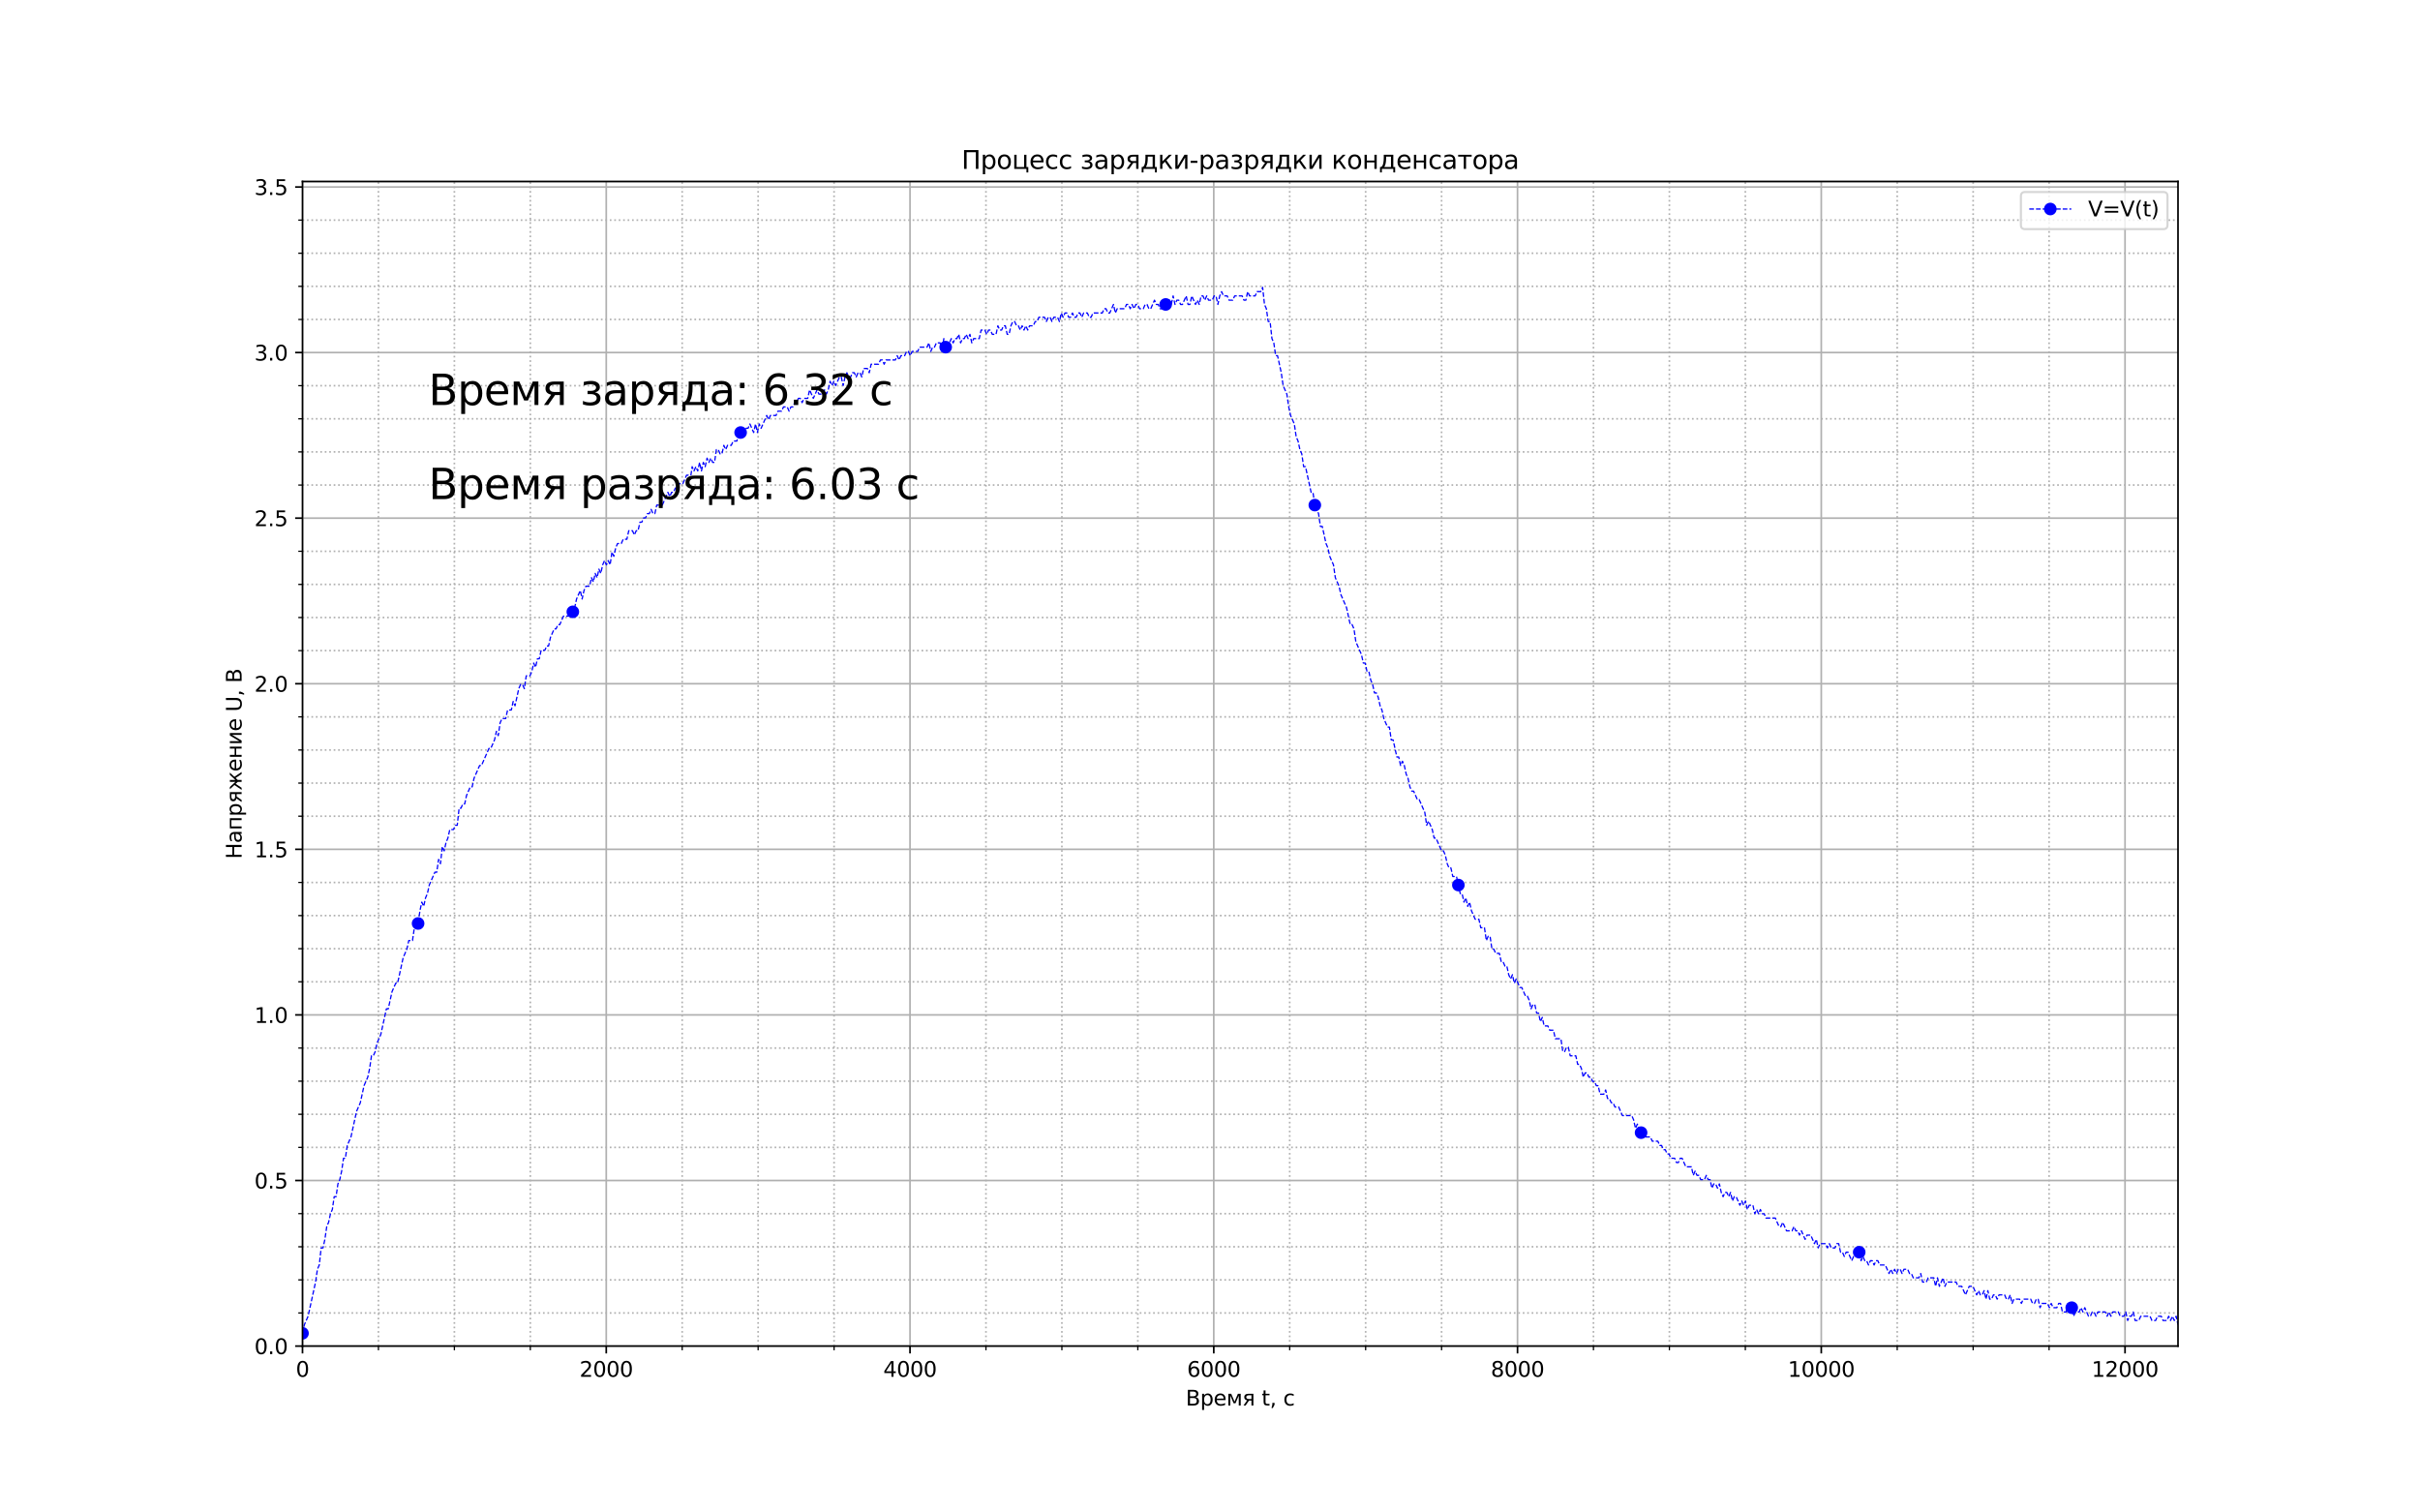<?xml version="1.0" encoding="utf-8" standalone="no"?>
<!DOCTYPE svg PUBLIC "-//W3C//DTD SVG 1.1//EN"
  "http://www.w3.org/Graphics/SVG/1.1/DTD/svg11.dtd">
<svg height="720pt" version="1.1" viewBox="0 0 1152 720" width="1152pt" xmlns="http://www.w3.org/2000/svg" xmlns:xlink="http://www.w3.org/1999/xlink">
 <defs>
  <style type="text/css">*{stroke-linecap:butt;stroke-linejoin:round;}</style>
 </defs>
 <g id="figure_1">
  <g id="patch_1">
   <path d="M 0 720 
L 1152 720 
L 1152 0 
L 0 0 
z
" style="fill:#ffffff;"/>
  </g>
  <g id="axes_1">
   <g id="patch_2">
    <path d="M 144 640.8 
L 1036.8 640.8 
L 1036.8 86.4 
L 144 86.4 
z
" style="fill:#ffffff;"/>
   </g>
   <g id="matplotlib.axis_1">
    <g id="xtick_1">
     <g id="line2d_1">
      <path clip-path="url(#p7d681ac581)" d="M 144 640.8 
L 144 86.4 
" style="fill:none;stroke:#b0b0b0;stroke-linecap:square;stroke-width:0.8;"/>
     </g>
     <g id="line2d_2">
      <defs>
       <path d="M 0 0 
L 0 3.5 
" id="mc965572ede" style="stroke:#000000;stroke-width:0.8;"/>
      </defs>
      <g>
       <use style="stroke:#000000;stroke-width:0.8;" x="144" xlink:href="#mc965572ede" y="640.8"/>
      </g>
     </g>
     <g id="text_1">
      <!-- 0 -->
      <g transform="translate(140.819 655.398)scale(0.1 -0.1)">
       <defs>
        <path d="M 2034 4250 
Q 1547 4250 1301 3770 
Q 1056 3291 1056 2328 
Q 1056 1369 1301 889 
Q 1547 409 2034 409 
Q 2525 409 2770 889 
Q 3016 1369 3016 2328 
Q 3016 3291 2770 3770 
Q 2525 4250 2034 4250 
z
M 2034 4750 
Q 2819 4750 3233 4129 
Q 3647 3509 3647 2328 
Q 3647 1150 3233 529 
Q 2819 -91 2034 -91 
Q 1250 -91 836 529 
Q 422 1150 422 2328 
Q 422 3509 836 4129 
Q 1250 4750 2034 4750 
z
" id="DejaVuSans-30" transform="scale(0.016)"/>
       </defs>
       <use xlink:href="#DejaVuSans-30"/>
      </g>
     </g>
    </g>
    <g id="xtick_2">
     <g id="line2d_3">
      <path clip-path="url(#p7d681ac581)" d="M 288.597 640.8 
L 288.597 86.4 
" style="fill:none;stroke:#b0b0b0;stroke-linecap:square;stroke-width:0.8;"/>
     </g>
     <g id="line2d_4">
      <g>
       <use style="stroke:#000000;stroke-width:0.8;" x="288.597" xlink:href="#mc965572ede" y="640.8"/>
      </g>
     </g>
     <g id="text_2">
      <!-- 2000 -->
      <g transform="translate(275.872 655.398)scale(0.1 -0.1)">
       <defs>
        <path d="M 1228 531 
L 3431 531 
L 3431 0 
L 469 0 
L 469 531 
Q 828 903 1448 1529 
Q 2069 2156 2228 2338 
Q 2531 2678 2651 2914 
Q 2772 3150 2772 3378 
Q 2772 3750 2511 3984 
Q 2250 4219 1831 4219 
Q 1534 4219 1204 4116 
Q 875 4013 500 3803 
L 500 4441 
Q 881 4594 1212 4672 
Q 1544 4750 1819 4750 
Q 2544 4750 2975 4387 
Q 3406 4025 3406 3419 
Q 3406 3131 3298 2873 
Q 3191 2616 2906 2266 
Q 2828 2175 2409 1742 
Q 1991 1309 1228 531 
z
" id="DejaVuSans-32" transform="scale(0.016)"/>
       </defs>
       <use xlink:href="#DejaVuSans-32"/>
       <use x="63.623" xlink:href="#DejaVuSans-30"/>
       <use x="127.246" xlink:href="#DejaVuSans-30"/>
       <use x="190.869" xlink:href="#DejaVuSans-30"/>
      </g>
     </g>
    </g>
    <g id="xtick_3">
     <g id="line2d_5">
      <path clip-path="url(#p7d681ac581)" d="M 433.194 640.8 
L 433.194 86.4 
" style="fill:none;stroke:#b0b0b0;stroke-linecap:square;stroke-width:0.8;"/>
     </g>
     <g id="line2d_6">
      <g>
       <use style="stroke:#000000;stroke-width:0.8;" x="433.194" xlink:href="#mc965572ede" y="640.8"/>
      </g>
     </g>
     <g id="text_3">
      <!-- 4000 -->
      <g transform="translate(420.469 655.398)scale(0.1 -0.1)">
       <defs>
        <path d="M 2419 4116 
L 825 1625 
L 2419 1625 
L 2419 4116 
z
M 2253 4666 
L 3047 4666 
L 3047 1625 
L 3713 1625 
L 3713 1100 
L 3047 1100 
L 3047 0 
L 2419 0 
L 2419 1100 
L 313 1100 
L 313 1709 
L 2253 4666 
z
" id="DejaVuSans-34" transform="scale(0.016)"/>
       </defs>
       <use xlink:href="#DejaVuSans-34"/>
       <use x="63.623" xlink:href="#DejaVuSans-30"/>
       <use x="127.246" xlink:href="#DejaVuSans-30"/>
       <use x="190.869" xlink:href="#DejaVuSans-30"/>
      </g>
     </g>
    </g>
    <g id="xtick_4">
     <g id="line2d_7">
      <path clip-path="url(#p7d681ac581)" d="M 577.791 640.8 
L 577.791 86.4 
" style="fill:none;stroke:#b0b0b0;stroke-linecap:square;stroke-width:0.8;"/>
     </g>
     <g id="line2d_8">
      <g>
       <use style="stroke:#000000;stroke-width:0.8;" x="577.791" xlink:href="#mc965572ede" y="640.8"/>
      </g>
     </g>
     <g id="text_4">
      <!-- 6000 -->
      <g transform="translate(565.066 655.398)scale(0.1 -0.1)">
       <defs>
        <path d="M 2113 2584 
Q 1688 2584 1439 2293 
Q 1191 2003 1191 1497 
Q 1191 994 1439 701 
Q 1688 409 2113 409 
Q 2538 409 2786 701 
Q 3034 994 3034 1497 
Q 3034 2003 2786 2293 
Q 2538 2584 2113 2584 
z
M 3366 4563 
L 3366 3988 
Q 3128 4100 2886 4159 
Q 2644 4219 2406 4219 
Q 1781 4219 1451 3797 
Q 1122 3375 1075 2522 
Q 1259 2794 1537 2939 
Q 1816 3084 2150 3084 
Q 2853 3084 3261 2657 
Q 3669 2231 3669 1497 
Q 3669 778 3244 343 
Q 2819 -91 2113 -91 
Q 1303 -91 875 529 
Q 447 1150 447 2328 
Q 447 3434 972 4092 
Q 1497 4750 2381 4750 
Q 2619 4750 2861 4703 
Q 3103 4656 3366 4563 
z
" id="DejaVuSans-36" transform="scale(0.016)"/>
       </defs>
       <use xlink:href="#DejaVuSans-36"/>
       <use x="63.623" xlink:href="#DejaVuSans-30"/>
       <use x="127.246" xlink:href="#DejaVuSans-30"/>
       <use x="190.869" xlink:href="#DejaVuSans-30"/>
      </g>
     </g>
    </g>
    <g id="xtick_5">
     <g id="line2d_9">
      <path clip-path="url(#p7d681ac581)" d="M 722.389 640.8 
L 722.389 86.4 
" style="fill:none;stroke:#b0b0b0;stroke-linecap:square;stroke-width:0.8;"/>
     </g>
     <g id="line2d_10">
      <g>
       <use style="stroke:#000000;stroke-width:0.8;" x="722.389" xlink:href="#mc965572ede" y="640.8"/>
      </g>
     </g>
     <g id="text_5">
      <!-- 8000 -->
      <g transform="translate(709.664 655.398)scale(0.1 -0.1)">
       <defs>
        <path d="M 2034 2216 
Q 1584 2216 1326 1975 
Q 1069 1734 1069 1313 
Q 1069 891 1326 650 
Q 1584 409 2034 409 
Q 2484 409 2743 651 
Q 3003 894 3003 1313 
Q 3003 1734 2745 1975 
Q 2488 2216 2034 2216 
z
M 1403 2484 
Q 997 2584 770 2862 
Q 544 3141 544 3541 
Q 544 4100 942 4425 
Q 1341 4750 2034 4750 
Q 2731 4750 3128 4425 
Q 3525 4100 3525 3541 
Q 3525 3141 3298 2862 
Q 3072 2584 2669 2484 
Q 3125 2378 3379 2068 
Q 3634 1759 3634 1313 
Q 3634 634 3220 271 
Q 2806 -91 2034 -91 
Q 1263 -91 848 271 
Q 434 634 434 1313 
Q 434 1759 690 2068 
Q 947 2378 1403 2484 
z
M 1172 3481 
Q 1172 3119 1398 2916 
Q 1625 2713 2034 2713 
Q 2441 2713 2670 2916 
Q 2900 3119 2900 3481 
Q 2900 3844 2670 4047 
Q 2441 4250 2034 4250 
Q 1625 4250 1398 4047 
Q 1172 3844 1172 3481 
z
" id="DejaVuSans-38" transform="scale(0.016)"/>
       </defs>
       <use xlink:href="#DejaVuSans-38"/>
       <use x="63.623" xlink:href="#DejaVuSans-30"/>
       <use x="127.246" xlink:href="#DejaVuSans-30"/>
       <use x="190.869" xlink:href="#DejaVuSans-30"/>
      </g>
     </g>
    </g>
    <g id="xtick_6">
     <g id="line2d_11">
      <path clip-path="url(#p7d681ac581)" d="M 866.986 640.8 
L 866.986 86.4 
" style="fill:none;stroke:#b0b0b0;stroke-linecap:square;stroke-width:0.8;"/>
     </g>
     <g id="line2d_12">
      <g>
       <use style="stroke:#000000;stroke-width:0.8;" x="866.986" xlink:href="#mc965572ede" y="640.8"/>
      </g>
     </g>
     <g id="text_6">
      <!-- 10000 -->
      <g transform="translate(851.079 655.398)scale(0.1 -0.1)">
       <defs>
        <path d="M 794 531 
L 1825 531 
L 1825 4091 
L 703 3866 
L 703 4441 
L 1819 4666 
L 2450 4666 
L 2450 531 
L 3481 531 
L 3481 0 
L 794 0 
L 794 531 
z
" id="DejaVuSans-31" transform="scale(0.016)"/>
       </defs>
       <use xlink:href="#DejaVuSans-31"/>
       <use x="63.623" xlink:href="#DejaVuSans-30"/>
       <use x="127.246" xlink:href="#DejaVuSans-30"/>
       <use x="190.869" xlink:href="#DejaVuSans-30"/>
       <use x="254.492" xlink:href="#DejaVuSans-30"/>
      </g>
     </g>
    </g>
    <g id="xtick_7">
     <g id="line2d_13">
      <path clip-path="url(#p7d681ac581)" d="M 1011.583 640.8 
L 1011.583 86.4 
" style="fill:none;stroke:#b0b0b0;stroke-linecap:square;stroke-width:0.8;"/>
     </g>
     <g id="line2d_14">
      <g>
       <use style="stroke:#000000;stroke-width:0.8;" x="1011.583" xlink:href="#mc965572ede" y="640.8"/>
      </g>
     </g>
     <g id="text_7">
      <!-- 12000 -->
      <g transform="translate(995.677 655.398)scale(0.1 -0.1)">
       <use xlink:href="#DejaVuSans-31"/>
       <use x="63.623" xlink:href="#DejaVuSans-32"/>
       <use x="127.246" xlink:href="#DejaVuSans-30"/>
       <use x="190.869" xlink:href="#DejaVuSans-30"/>
       <use x="254.492" xlink:href="#DejaVuSans-30"/>
      </g>
     </g>
    </g>
    <g id="xtick_8">
     <g id="line2d_15">
      <path clip-path="url(#p7d681ac581)" d="M 180.149 640.8 
L 180.149 86.4 
" style="fill:none;stroke:#b0b0b0;stroke-dasharray:0.8,1.32;stroke-dashoffset:0;stroke-width:0.8;"/>
     </g>
     <g id="line2d_16">
      <defs>
       <path d="M 0 0 
L 0 2 
" id="mb60628b2ad" style="stroke:#000000;stroke-width:0.6;"/>
      </defs>
      <g>
       <use style="stroke:#000000;stroke-width:0.6;" x="180.149" xlink:href="#mb60628b2ad" y="640.8"/>
      </g>
     </g>
    </g>
    <g id="xtick_9">
     <g id="line2d_17">
      <path clip-path="url(#p7d681ac581)" d="M 216.299 640.8 
L 216.299 86.4 
" style="fill:none;stroke:#b0b0b0;stroke-dasharray:0.8,1.32;stroke-dashoffset:0;stroke-width:0.8;"/>
     </g>
     <g id="line2d_18">
      <g>
       <use style="stroke:#000000;stroke-width:0.6;" x="216.299" xlink:href="#mb60628b2ad" y="640.8"/>
      </g>
     </g>
    </g>
    <g id="xtick_10">
     <g id="line2d_19">
      <path clip-path="url(#p7d681ac581)" d="M 252.448 640.8 
L 252.448 86.4 
" style="fill:none;stroke:#b0b0b0;stroke-dasharray:0.8,1.32;stroke-dashoffset:0;stroke-width:0.8;"/>
     </g>
     <g id="line2d_20">
      <g>
       <use style="stroke:#000000;stroke-width:0.6;" x="252.448" xlink:href="#mb60628b2ad" y="640.8"/>
      </g>
     </g>
    </g>
    <g id="xtick_11">
     <g id="line2d_21">
      <path clip-path="url(#p7d681ac581)" d="M 324.746 640.8 
L 324.746 86.4 
" style="fill:none;stroke:#b0b0b0;stroke-dasharray:0.8,1.32;stroke-dashoffset:0;stroke-width:0.8;"/>
     </g>
     <g id="line2d_22">
      <g>
       <use style="stroke:#000000;stroke-width:0.6;" x="324.746" xlink:href="#mb60628b2ad" y="640.8"/>
      </g>
     </g>
    </g>
    <g id="xtick_12">
     <g id="line2d_23">
      <path clip-path="url(#p7d681ac581)" d="M 360.896 640.8 
L 360.896 86.4 
" style="fill:none;stroke:#b0b0b0;stroke-dasharray:0.8,1.32;stroke-dashoffset:0;stroke-width:0.8;"/>
     </g>
     <g id="line2d_24">
      <g>
       <use style="stroke:#000000;stroke-width:0.6;" x="360.896" xlink:href="#mb60628b2ad" y="640.8"/>
      </g>
     </g>
    </g>
    <g id="xtick_13">
     <g id="line2d_25">
      <path clip-path="url(#p7d681ac581)" d="M 397.045 640.8 
L 397.045 86.4 
" style="fill:none;stroke:#b0b0b0;stroke-dasharray:0.8,1.32;stroke-dashoffset:0;stroke-width:0.8;"/>
     </g>
     <g id="line2d_26">
      <g>
       <use style="stroke:#000000;stroke-width:0.6;" x="397.045" xlink:href="#mb60628b2ad" y="640.8"/>
      </g>
     </g>
    </g>
    <g id="xtick_14">
     <g id="line2d_27">
      <path clip-path="url(#p7d681ac581)" d="M 469.344 640.8 
L 469.344 86.4 
" style="fill:none;stroke:#b0b0b0;stroke-dasharray:0.8,1.32;stroke-dashoffset:0;stroke-width:0.8;"/>
     </g>
     <g id="line2d_28">
      <g>
       <use style="stroke:#000000;stroke-width:0.6;" x="469.344" xlink:href="#mb60628b2ad" y="640.8"/>
      </g>
     </g>
    </g>
    <g id="xtick_15">
     <g id="line2d_29">
      <path clip-path="url(#p7d681ac581)" d="M 505.493 640.8 
L 505.493 86.4 
" style="fill:none;stroke:#b0b0b0;stroke-dasharray:0.8,1.32;stroke-dashoffset:0;stroke-width:0.8;"/>
     </g>
     <g id="line2d_30">
      <g>
       <use style="stroke:#000000;stroke-width:0.6;" x="505.493" xlink:href="#mb60628b2ad" y="640.8"/>
      </g>
     </g>
    </g>
    <g id="xtick_16">
     <g id="line2d_31">
      <path clip-path="url(#p7d681ac581)" d="M 541.642 640.8 
L 541.642 86.4 
" style="fill:none;stroke:#b0b0b0;stroke-dasharray:0.8,1.32;stroke-dashoffset:0;stroke-width:0.8;"/>
     </g>
     <g id="line2d_32">
      <g>
       <use style="stroke:#000000;stroke-width:0.6;" x="541.642" xlink:href="#mb60628b2ad" y="640.8"/>
      </g>
     </g>
    </g>
    <g id="xtick_17">
     <g id="line2d_33">
      <path clip-path="url(#p7d681ac581)" d="M 613.941 640.8 
L 613.941 86.4 
" style="fill:none;stroke:#b0b0b0;stroke-dasharray:0.8,1.32;stroke-dashoffset:0;stroke-width:0.8;"/>
     </g>
     <g id="line2d_34">
      <g>
       <use style="stroke:#000000;stroke-width:0.6;" x="613.941" xlink:href="#mb60628b2ad" y="640.8"/>
      </g>
     </g>
    </g>
    <g id="xtick_18">
     <g id="line2d_35">
      <path clip-path="url(#p7d681ac581)" d="M 650.09 640.8 
L 650.09 86.4 
" style="fill:none;stroke:#b0b0b0;stroke-dasharray:0.8,1.32;stroke-dashoffset:0;stroke-width:0.8;"/>
     </g>
     <g id="line2d_36">
      <g>
       <use style="stroke:#000000;stroke-width:0.6;" x="650.09" xlink:href="#mb60628b2ad" y="640.8"/>
      </g>
     </g>
    </g>
    <g id="xtick_19">
     <g id="line2d_37">
      <path clip-path="url(#p7d681ac581)" d="M 686.239 640.8 
L 686.239 86.4 
" style="fill:none;stroke:#b0b0b0;stroke-dasharray:0.8,1.32;stroke-dashoffset:0;stroke-width:0.8;"/>
     </g>
     <g id="line2d_38">
      <g>
       <use style="stroke:#000000;stroke-width:0.6;" x="686.239" xlink:href="#mb60628b2ad" y="640.8"/>
      </g>
     </g>
    </g>
    <g id="xtick_20">
     <g id="line2d_39">
      <path clip-path="url(#p7d681ac581)" d="M 758.538 640.8 
L 758.538 86.4 
" style="fill:none;stroke:#b0b0b0;stroke-dasharray:0.8,1.32;stroke-dashoffset:0;stroke-width:0.8;"/>
     </g>
     <g id="line2d_40">
      <g>
       <use style="stroke:#000000;stroke-width:0.6;" x="758.538" xlink:href="#mb60628b2ad" y="640.8"/>
      </g>
     </g>
    </g>
    <g id="xtick_21">
     <g id="line2d_41">
      <path clip-path="url(#p7d681ac581)" d="M 794.687 640.8 
L 794.687 86.4 
" style="fill:none;stroke:#b0b0b0;stroke-dasharray:0.8,1.32;stroke-dashoffset:0;stroke-width:0.8;"/>
     </g>
     <g id="line2d_42">
      <g>
       <use style="stroke:#000000;stroke-width:0.6;" x="794.687" xlink:href="#mb60628b2ad" y="640.8"/>
      </g>
     </g>
    </g>
    <g id="xtick_22">
     <g id="line2d_43">
      <path clip-path="url(#p7d681ac581)" d="M 830.836 640.8 
L 830.836 86.4 
" style="fill:none;stroke:#b0b0b0;stroke-dasharray:0.8,1.32;stroke-dashoffset:0;stroke-width:0.8;"/>
     </g>
     <g id="line2d_44">
      <g>
       <use style="stroke:#000000;stroke-width:0.6;" x="830.836" xlink:href="#mb60628b2ad" y="640.8"/>
      </g>
     </g>
    </g>
    <g id="xtick_23">
     <g id="line2d_45">
      <path clip-path="url(#p7d681ac581)" d="M 903.135 640.8 
L 903.135 86.4 
" style="fill:none;stroke:#b0b0b0;stroke-dasharray:0.8,1.32;stroke-dashoffset:0;stroke-width:0.8;"/>
     </g>
     <g id="line2d_46">
      <g>
       <use style="stroke:#000000;stroke-width:0.6;" x="903.135" xlink:href="#mb60628b2ad" y="640.8"/>
      </g>
     </g>
    </g>
    <g id="xtick_24">
     <g id="line2d_47">
      <path clip-path="url(#p7d681ac581)" d="M 939.284 640.8 
L 939.284 86.4 
" style="fill:none;stroke:#b0b0b0;stroke-dasharray:0.8,1.32;stroke-dashoffset:0;stroke-width:0.8;"/>
     </g>
     <g id="line2d_48">
      <g>
       <use style="stroke:#000000;stroke-width:0.6;" x="939.284" xlink:href="#mb60628b2ad" y="640.8"/>
      </g>
     </g>
    </g>
    <g id="xtick_25">
     <g id="line2d_49">
      <path clip-path="url(#p7d681ac581)" d="M 975.434 640.8 
L 975.434 86.4 
" style="fill:none;stroke:#b0b0b0;stroke-dasharray:0.8,1.32;stroke-dashoffset:0;stroke-width:0.8;"/>
     </g>
     <g id="line2d_50">
      <g>
       <use style="stroke:#000000;stroke-width:0.6;" x="975.434" xlink:href="#mb60628b2ad" y="640.8"/>
      </g>
     </g>
    </g>
    <g id="text_8">
     <!-- Время t, с -->
     <g transform="translate(564.462 669.077)scale(0.1 -0.1)">
      <defs>
       <path d="M 1259 2228 
L 1259 519 
L 2272 519 
Q 2781 519 3026 730 
Q 3272 941 3272 1375 
Q 3272 1813 3026 2020 
Q 2781 2228 2272 2228 
L 1259 2228 
z
M 1259 4147 
L 1259 2741 
L 2194 2741 
Q 2656 2741 2882 2914 
Q 3109 3088 3109 3444 
Q 3109 3797 2882 3972 
Q 2656 4147 2194 4147 
L 1259 4147 
z
M 628 4666 
L 2241 4666 
Q 2963 4666 3353 4366 
Q 3744 4066 3744 3513 
Q 3744 3084 3544 2831 
Q 3344 2578 2956 2516 
Q 3422 2416 3680 2098 
Q 3938 1781 3938 1306 
Q 3938 681 3513 340 
Q 3088 0 2303 0 
L 628 0 
L 628 4666 
z
" id="DejaVuSans-412" transform="scale(0.016)"/>
       <path d="M 1159 525 
L 1159 -1331 
L 581 -1331 
L 581 3500 
L 1159 3500 
L 1159 2969 
Q 1341 3281 1617 3432 
Q 1894 3584 2278 3584 
Q 2916 3584 3314 3078 
Q 3713 2572 3713 1747 
Q 3713 922 3314 415 
Q 2916 -91 2278 -91 
Q 1894 -91 1617 61 
Q 1341 213 1159 525 
z
M 3116 1747 
Q 3116 2381 2855 2742 
Q 2594 3103 2138 3103 
Q 1681 3103 1420 2742 
Q 1159 2381 1159 1747 
Q 1159 1113 1420 752 
Q 1681 391 2138 391 
Q 2594 391 2855 752 
Q 3116 1113 3116 1747 
z
" id="DejaVuSans-440" transform="scale(0.016)"/>
       <path d="M 3597 1894 
L 3597 1613 
L 953 1613 
Q 991 1019 1311 708 
Q 1631 397 2203 397 
Q 2534 397 2845 478 
Q 3156 559 3463 722 
L 3463 178 
Q 3153 47 2828 -22 
Q 2503 -91 2169 -91 
Q 1331 -91 842 396 
Q 353 884 353 1716 
Q 353 2575 817 3079 
Q 1281 3584 2069 3584 
Q 2775 3584 3186 3129 
Q 3597 2675 3597 1894 
z
M 3022 2063 
Q 3016 2534 2758 2815 
Q 2500 3097 2075 3097 
Q 1594 3097 1305 2825 
Q 1016 2553 972 2059 
L 3022 2063 
z
" id="DejaVuSans-435" transform="scale(0.016)"/>
       <path d="M 581 3500 
L 1422 3500 
L 2416 1156 
L 3413 3500 
L 4247 3500 
L 4247 0 
L 3669 0 
L 3669 2950 
L 2703 672 
L 2128 672 
L 1159 2950 
L 1159 0 
L 581 0 
L 581 3500 
z
" id="DejaVuSans-43c" transform="scale(0.016)"/>
       <path d="M 1181 2491 
Q 1181 2231 1381 2084 
Q 1581 1938 1953 1938 
L 2728 1938 
L 2728 3041 
L 1953 3041 
Q 1581 3041 1381 2897 
Q 1181 2753 1181 2491 
z
M 363 0 
L 1431 1534 
Q 1069 1616 828 1830 
Q 588 2044 588 2491 
Q 588 2997 923 3248 
Q 1259 3500 1938 3500 
L 3306 3500 
L 3306 0 
L 2728 0 
L 2728 1478 
L 2013 1478 
L 981 0 
L 363 0 
z
" id="DejaVuSans-44f" transform="scale(0.016)"/>
       <path id="DejaVuSans-20" transform="scale(0.016)"/>
       <path d="M 1172 4494 
L 1172 3500 
L 2356 3500 
L 2356 3053 
L 1172 3053 
L 1172 1153 
Q 1172 725 1289 603 
Q 1406 481 1766 481 
L 2356 481 
L 2356 0 
L 1766 0 
Q 1100 0 847 248 
Q 594 497 594 1153 
L 594 3053 
L 172 3053 
L 172 3500 
L 594 3500 
L 594 4494 
L 1172 4494 
z
" id="DejaVuSans-74" transform="scale(0.016)"/>
       <path d="M 750 794 
L 1409 794 
L 1409 256 
L 897 -744 
L 494 -744 
L 750 256 
L 750 794 
z
" id="DejaVuSans-2c" transform="scale(0.016)"/>
       <path d="M 3122 3366 
L 3122 2828 
Q 2878 2963 2633 3030 
Q 2388 3097 2138 3097 
Q 1578 3097 1268 2742 
Q 959 2388 959 1747 
Q 959 1106 1268 751 
Q 1578 397 2138 397 
Q 2388 397 2633 464 
Q 2878 531 3122 666 
L 3122 134 
Q 2881 22 2623 -34 
Q 2366 -91 2075 -91 
Q 1284 -91 818 406 
Q 353 903 353 1747 
Q 353 2603 823 3093 
Q 1294 3584 2113 3584 
Q 2378 3584 2631 3529 
Q 2884 3475 3122 3366 
z
" id="DejaVuSans-441" transform="scale(0.016)"/>
      </defs>
      <use xlink:href="#DejaVuSans-412"/>
      <use x="68.604" xlink:href="#DejaVuSans-440"/>
      <use x="132.08" xlink:href="#DejaVuSans-435"/>
      <use x="193.604" xlink:href="#DejaVuSans-43c"/>
      <use x="269.043" xlink:href="#DejaVuSans-44f"/>
      <use x="329.199" xlink:href="#DejaVuSans-20"/>
      <use x="360.986" xlink:href="#DejaVuSans-74"/>
      <use x="400.195" xlink:href="#DejaVuSans-2c"/>
      <use x="431.982" xlink:href="#DejaVuSans-20"/>
      <use x="463.77" xlink:href="#DejaVuSans-441"/>
     </g>
    </g>
   </g>
   <g id="matplotlib.axis_2">
    <g id="ytick_1">
     <g id="line2d_51">
      <path clip-path="url(#p7d681ac581)" d="M 144 640.8 
L 1036.8 640.8 
" style="fill:none;stroke:#b0b0b0;stroke-linecap:square;stroke-width:0.8;"/>
     </g>
     <g id="line2d_52">
      <defs>
       <path d="M 0 0 
L -3.5 0 
" id="m48cb11b20f" style="stroke:#000000;stroke-width:0.8;"/>
      </defs>
      <g>
       <use style="stroke:#000000;stroke-width:0.8;" x="144" xlink:href="#m48cb11b20f" y="640.8"/>
      </g>
     </g>
     <g id="text_9">
      <!-- 0.0 -->
      <g transform="translate(121.097 644.599)scale(0.1 -0.1)">
       <defs>
        <path d="M 684 794 
L 1344 794 
L 1344 0 
L 684 0 
L 684 794 
z
" id="DejaVuSans-2e" transform="scale(0.016)"/>
       </defs>
       <use xlink:href="#DejaVuSans-30"/>
       <use x="63.623" xlink:href="#DejaVuSans-2e"/>
       <use x="95.41" xlink:href="#DejaVuSans-30"/>
      </g>
     </g>
    </g>
    <g id="ytick_2">
     <g id="line2d_53">
      <path clip-path="url(#p7d681ac581)" d="M 144 561.973 
L 1036.8 561.973 
" style="fill:none;stroke:#b0b0b0;stroke-linecap:square;stroke-width:0.8;"/>
     </g>
     <g id="line2d_54">
      <g>
       <use style="stroke:#000000;stroke-width:0.8;" x="144" xlink:href="#m48cb11b20f" y="561.973"/>
      </g>
     </g>
     <g id="text_10">
      <!-- 0.5 -->
      <g transform="translate(121.097 565.772)scale(0.1 -0.1)">
       <defs>
        <path d="M 691 4666 
L 3169 4666 
L 3169 4134 
L 1269 4134 
L 1269 2991 
Q 1406 3038 1543 3061 
Q 1681 3084 1819 3084 
Q 2600 3084 3056 2656 
Q 3513 2228 3513 1497 
Q 3513 744 3044 326 
Q 2575 -91 1722 -91 
Q 1428 -91 1123 -41 
Q 819 9 494 109 
L 494 744 
Q 775 591 1075 516 
Q 1375 441 1709 441 
Q 2250 441 2565 725 
Q 2881 1009 2881 1497 
Q 2881 1984 2565 2268 
Q 2250 2553 1709 2553 
Q 1456 2553 1204 2497 
Q 953 2441 691 2322 
L 691 4666 
z
" id="DejaVuSans-35" transform="scale(0.016)"/>
       </defs>
       <use xlink:href="#DejaVuSans-30"/>
       <use x="63.623" xlink:href="#DejaVuSans-2e"/>
       <use x="95.41" xlink:href="#DejaVuSans-35"/>
      </g>
     </g>
    </g>
    <g id="ytick_3">
     <g id="line2d_55">
      <path clip-path="url(#p7d681ac581)" d="M 144 483.146 
L 1036.8 483.146 
" style="fill:none;stroke:#b0b0b0;stroke-linecap:square;stroke-width:0.8;"/>
     </g>
     <g id="line2d_56">
      <g>
       <use style="stroke:#000000;stroke-width:0.8;" x="144" xlink:href="#m48cb11b20f" y="483.146"/>
      </g>
     </g>
     <g id="text_11">
      <!-- 1.0 -->
      <g transform="translate(121.097 486.945)scale(0.1 -0.1)">
       <use xlink:href="#DejaVuSans-31"/>
       <use x="63.623" xlink:href="#DejaVuSans-2e"/>
       <use x="95.41" xlink:href="#DejaVuSans-30"/>
      </g>
     </g>
    </g>
    <g id="ytick_4">
     <g id="line2d_57">
      <path clip-path="url(#p7d681ac581)" d="M 144 404.319 
L 1036.8 404.319 
" style="fill:none;stroke:#b0b0b0;stroke-linecap:square;stroke-width:0.8;"/>
     </g>
     <g id="line2d_58">
      <g>
       <use style="stroke:#000000;stroke-width:0.8;" x="144" xlink:href="#m48cb11b20f" y="404.319"/>
      </g>
     </g>
     <g id="text_12">
      <!-- 1.5 -->
      <g transform="translate(121.097 408.118)scale(0.1 -0.1)">
       <use xlink:href="#DejaVuSans-31"/>
       <use x="63.623" xlink:href="#DejaVuSans-2e"/>
       <use x="95.41" xlink:href="#DejaVuSans-35"/>
      </g>
     </g>
    </g>
    <g id="ytick_5">
     <g id="line2d_59">
      <path clip-path="url(#p7d681ac581)" d="M 144 325.492 
L 1036.8 325.492 
" style="fill:none;stroke:#b0b0b0;stroke-linecap:square;stroke-width:0.8;"/>
     </g>
     <g id="line2d_60">
      <g>
       <use style="stroke:#000000;stroke-width:0.8;" x="144" xlink:href="#m48cb11b20f" y="325.492"/>
      </g>
     </g>
     <g id="text_13">
      <!-- 2.0 -->
      <g transform="translate(121.097 329.291)scale(0.1 -0.1)">
       <use xlink:href="#DejaVuSans-32"/>
       <use x="63.623" xlink:href="#DejaVuSans-2e"/>
       <use x="95.41" xlink:href="#DejaVuSans-30"/>
      </g>
     </g>
    </g>
    <g id="ytick_6">
     <g id="line2d_61">
      <path clip-path="url(#p7d681ac581)" d="M 144 246.665 
L 1036.8 246.665 
" style="fill:none;stroke:#b0b0b0;stroke-linecap:square;stroke-width:0.8;"/>
     </g>
     <g id="line2d_62">
      <g>
       <use style="stroke:#000000;stroke-width:0.8;" x="144" xlink:href="#m48cb11b20f" y="246.665"/>
      </g>
     </g>
     <g id="text_14">
      <!-- 2.5 -->
      <g transform="translate(121.097 250.464)scale(0.1 -0.1)">
       <use xlink:href="#DejaVuSans-32"/>
       <use x="63.623" xlink:href="#DejaVuSans-2e"/>
       <use x="95.41" xlink:href="#DejaVuSans-35"/>
      </g>
     </g>
    </g>
    <g id="ytick_7">
     <g id="line2d_63">
      <path clip-path="url(#p7d681ac581)" d="M 144 167.838 
L 1036.8 167.838 
" style="fill:none;stroke:#b0b0b0;stroke-linecap:square;stroke-width:0.8;"/>
     </g>
     <g id="line2d_64">
      <g>
       <use style="stroke:#000000;stroke-width:0.8;" x="144" xlink:href="#m48cb11b20f" y="167.838"/>
      </g>
     </g>
     <g id="text_15">
      <!-- 3.0 -->
      <g transform="translate(121.097 171.637)scale(0.1 -0.1)">
       <defs>
        <path d="M 2597 2516 
Q 3050 2419 3304 2112 
Q 3559 1806 3559 1356 
Q 3559 666 3084 287 
Q 2609 -91 1734 -91 
Q 1441 -91 1130 -33 
Q 819 25 488 141 
L 488 750 
Q 750 597 1062 519 
Q 1375 441 1716 441 
Q 2309 441 2620 675 
Q 2931 909 2931 1356 
Q 2931 1769 2642 2001 
Q 2353 2234 1838 2234 
L 1294 2234 
L 1294 2753 
L 1863 2753 
Q 2328 2753 2575 2939 
Q 2822 3125 2822 3475 
Q 2822 3834 2567 4026 
Q 2313 4219 1838 4219 
Q 1578 4219 1281 4162 
Q 984 4106 628 3988 
L 628 4550 
Q 988 4650 1302 4700 
Q 1616 4750 1894 4750 
Q 2613 4750 3031 4423 
Q 3450 4097 3450 3541 
Q 3450 3153 3228 2886 
Q 3006 2619 2597 2516 
z
" id="DejaVuSans-33" transform="scale(0.016)"/>
       </defs>
       <use xlink:href="#DejaVuSans-33"/>
       <use x="63.623" xlink:href="#DejaVuSans-2e"/>
       <use x="95.41" xlink:href="#DejaVuSans-30"/>
      </g>
     </g>
    </g>
    <g id="ytick_8">
     <g id="line2d_65">
      <path clip-path="url(#p7d681ac581)" d="M 144 89.011 
L 1036.8 89.011 
" style="fill:none;stroke:#b0b0b0;stroke-linecap:square;stroke-width:0.8;"/>
     </g>
     <g id="line2d_66">
      <g>
       <use style="stroke:#000000;stroke-width:0.8;" x="144" xlink:href="#m48cb11b20f" y="89.011"/>
      </g>
     </g>
     <g id="text_16">
      <!-- 3.5 -->
      <g transform="translate(121.097 92.81)scale(0.1 -0.1)">
       <use xlink:href="#DejaVuSans-33"/>
       <use x="63.623" xlink:href="#DejaVuSans-2e"/>
       <use x="95.41" xlink:href="#DejaVuSans-35"/>
      </g>
     </g>
    </g>
    <g id="ytick_9">
     <g id="line2d_67">
      <path clip-path="url(#p7d681ac581)" d="M 144 625.035 
L 1036.8 625.035 
" style="fill:none;stroke:#b0b0b0;stroke-dasharray:0.8,1.32;stroke-dashoffset:0;stroke-width:0.8;"/>
     </g>
     <g id="line2d_68">
      <defs>
       <path d="M 0 0 
L -2 0 
" id="m72702d2210" style="stroke:#000000;stroke-width:0.6;"/>
      </defs>
      <g>
       <use style="stroke:#000000;stroke-width:0.6;" x="144" xlink:href="#m72702d2210" y="625.035"/>
      </g>
     </g>
    </g>
    <g id="ytick_10">
     <g id="line2d_69">
      <path clip-path="url(#p7d681ac581)" d="M 144 609.269 
L 1036.8 609.269 
" style="fill:none;stroke:#b0b0b0;stroke-dasharray:0.8,1.32;stroke-dashoffset:0;stroke-width:0.8;"/>
     </g>
     <g id="line2d_70">
      <g>
       <use style="stroke:#000000;stroke-width:0.6;" x="144" xlink:href="#m72702d2210" y="609.269"/>
      </g>
     </g>
    </g>
    <g id="ytick_11">
     <g id="line2d_71">
      <path clip-path="url(#p7d681ac581)" d="M 144 593.504 
L 1036.8 593.504 
" style="fill:none;stroke:#b0b0b0;stroke-dasharray:0.8,1.32;stroke-dashoffset:0;stroke-width:0.8;"/>
     </g>
     <g id="line2d_72">
      <g>
       <use style="stroke:#000000;stroke-width:0.6;" x="144" xlink:href="#m72702d2210" y="593.504"/>
      </g>
     </g>
    </g>
    <g id="ytick_12">
     <g id="line2d_73">
      <path clip-path="url(#p7d681ac581)" d="M 144 577.738 
L 1036.8 577.738 
" style="fill:none;stroke:#b0b0b0;stroke-dasharray:0.8,1.32;stroke-dashoffset:0;stroke-width:0.8;"/>
     </g>
     <g id="line2d_74">
      <g>
       <use style="stroke:#000000;stroke-width:0.6;" x="144" xlink:href="#m72702d2210" y="577.738"/>
      </g>
     </g>
    </g>
    <g id="ytick_13">
     <g id="line2d_75">
      <path clip-path="url(#p7d681ac581)" d="M 144 546.208 
L 1036.8 546.208 
" style="fill:none;stroke:#b0b0b0;stroke-dasharray:0.8,1.32;stroke-dashoffset:0;stroke-width:0.8;"/>
     </g>
     <g id="line2d_76">
      <g>
       <use style="stroke:#000000;stroke-width:0.6;" x="144" xlink:href="#m72702d2210" y="546.208"/>
      </g>
     </g>
    </g>
    <g id="ytick_14">
     <g id="line2d_77">
      <path clip-path="url(#p7d681ac581)" d="M 144 530.442 
L 1036.8 530.442 
" style="fill:none;stroke:#b0b0b0;stroke-dasharray:0.8,1.32;stroke-dashoffset:0;stroke-width:0.8;"/>
     </g>
     <g id="line2d_78">
      <g>
       <use style="stroke:#000000;stroke-width:0.6;" x="144" xlink:href="#m72702d2210" y="530.442"/>
      </g>
     </g>
    </g>
    <g id="ytick_15">
     <g id="line2d_79">
      <path clip-path="url(#p7d681ac581)" d="M 144 514.677 
L 1036.8 514.677 
" style="fill:none;stroke:#b0b0b0;stroke-dasharray:0.8,1.32;stroke-dashoffset:0;stroke-width:0.8;"/>
     </g>
     <g id="line2d_80">
      <g>
       <use style="stroke:#000000;stroke-width:0.6;" x="144" xlink:href="#m72702d2210" y="514.677"/>
      </g>
     </g>
    </g>
    <g id="ytick_16">
     <g id="line2d_81">
      <path clip-path="url(#p7d681ac581)" d="M 144 498.911 
L 1036.8 498.911 
" style="fill:none;stroke:#b0b0b0;stroke-dasharray:0.8,1.32;stroke-dashoffset:0;stroke-width:0.8;"/>
     </g>
     <g id="line2d_82">
      <g>
       <use style="stroke:#000000;stroke-width:0.6;" x="144" xlink:href="#m72702d2210" y="498.911"/>
      </g>
     </g>
    </g>
    <g id="ytick_17">
     <g id="line2d_83">
      <path clip-path="url(#p7d681ac581)" d="M 144 467.381 
L 1036.8 467.381 
" style="fill:none;stroke:#b0b0b0;stroke-dasharray:0.8,1.32;stroke-dashoffset:0;stroke-width:0.8;"/>
     </g>
     <g id="line2d_84">
      <g>
       <use style="stroke:#000000;stroke-width:0.6;" x="144" xlink:href="#m72702d2210" y="467.381"/>
      </g>
     </g>
    </g>
    <g id="ytick_18">
     <g id="line2d_85">
      <path clip-path="url(#p7d681ac581)" d="M 144 451.615 
L 1036.8 451.615 
" style="fill:none;stroke:#b0b0b0;stroke-dasharray:0.8,1.32;stroke-dashoffset:0;stroke-width:0.8;"/>
     </g>
     <g id="line2d_86">
      <g>
       <use style="stroke:#000000;stroke-width:0.6;" x="144" xlink:href="#m72702d2210" y="451.615"/>
      </g>
     </g>
    </g>
    <g id="ytick_19">
     <g id="line2d_87">
      <path clip-path="url(#p7d681ac581)" d="M 144 435.85 
L 1036.8 435.85 
" style="fill:none;stroke:#b0b0b0;stroke-dasharray:0.8,1.32;stroke-dashoffset:0;stroke-width:0.8;"/>
     </g>
     <g id="line2d_88">
      <g>
       <use style="stroke:#000000;stroke-width:0.6;" x="144" xlink:href="#m72702d2210" y="435.85"/>
      </g>
     </g>
    </g>
    <g id="ytick_20">
     <g id="line2d_89">
      <path clip-path="url(#p7d681ac581)" d="M 144 420.084 
L 1036.8 420.084 
" style="fill:none;stroke:#b0b0b0;stroke-dasharray:0.8,1.32;stroke-dashoffset:0;stroke-width:0.8;"/>
     </g>
     <g id="line2d_90">
      <g>
       <use style="stroke:#000000;stroke-width:0.6;" x="144" xlink:href="#m72702d2210" y="420.084"/>
      </g>
     </g>
    </g>
    <g id="ytick_21">
     <g id="line2d_91">
      <path clip-path="url(#p7d681ac581)" d="M 144 388.554 
L 1036.8 388.554 
" style="fill:none;stroke:#b0b0b0;stroke-dasharray:0.8,1.32;stroke-dashoffset:0;stroke-width:0.8;"/>
     </g>
     <g id="line2d_92">
      <g>
       <use style="stroke:#000000;stroke-width:0.6;" x="144" xlink:href="#m72702d2210" y="388.554"/>
      </g>
     </g>
    </g>
    <g id="ytick_22">
     <g id="line2d_93">
      <path clip-path="url(#p7d681ac581)" d="M 144 372.788 
L 1036.8 372.788 
" style="fill:none;stroke:#b0b0b0;stroke-dasharray:0.8,1.32;stroke-dashoffset:0;stroke-width:0.8;"/>
     </g>
     <g id="line2d_94">
      <g>
       <use style="stroke:#000000;stroke-width:0.6;" x="144" xlink:href="#m72702d2210" y="372.788"/>
      </g>
     </g>
    </g>
    <g id="ytick_23">
     <g id="line2d_95">
      <path clip-path="url(#p7d681ac581)" d="M 144 357.023 
L 1036.8 357.023 
" style="fill:none;stroke:#b0b0b0;stroke-dasharray:0.8,1.32;stroke-dashoffset:0;stroke-width:0.8;"/>
     </g>
     <g id="line2d_96">
      <g>
       <use style="stroke:#000000;stroke-width:0.6;" x="144" xlink:href="#m72702d2210" y="357.023"/>
      </g>
     </g>
    </g>
    <g id="ytick_24">
     <g id="line2d_97">
      <path clip-path="url(#p7d681ac581)" d="M 144 341.257 
L 1036.8 341.257 
" style="fill:none;stroke:#b0b0b0;stroke-dasharray:0.8,1.32;stroke-dashoffset:0;stroke-width:0.8;"/>
     </g>
     <g id="line2d_98">
      <g>
       <use style="stroke:#000000;stroke-width:0.6;" x="144" xlink:href="#m72702d2210" y="341.257"/>
      </g>
     </g>
    </g>
    <g id="ytick_25">
     <g id="line2d_99">
      <path clip-path="url(#p7d681ac581)" d="M 144 309.727 
L 1036.8 309.727 
" style="fill:none;stroke:#b0b0b0;stroke-dasharray:0.8,1.32;stroke-dashoffset:0;stroke-width:0.8;"/>
     </g>
     <g id="line2d_100">
      <g>
       <use style="stroke:#000000;stroke-width:0.6;" x="144" xlink:href="#m72702d2210" y="309.727"/>
      </g>
     </g>
    </g>
    <g id="ytick_26">
     <g id="line2d_101">
      <path clip-path="url(#p7d681ac581)" d="M 144 293.961 
L 1036.8 293.961 
" style="fill:none;stroke:#b0b0b0;stroke-dasharray:0.8,1.32;stroke-dashoffset:0;stroke-width:0.8;"/>
     </g>
     <g id="line2d_102">
      <g>
       <use style="stroke:#000000;stroke-width:0.6;" x="144" xlink:href="#m72702d2210" y="293.961"/>
      </g>
     </g>
    </g>
    <g id="ytick_27">
     <g id="line2d_103">
      <path clip-path="url(#p7d681ac581)" d="M 144 278.196 
L 1036.8 278.196 
" style="fill:none;stroke:#b0b0b0;stroke-dasharray:0.8,1.32;stroke-dashoffset:0;stroke-width:0.8;"/>
     </g>
     <g id="line2d_104">
      <g>
       <use style="stroke:#000000;stroke-width:0.6;" x="144" xlink:href="#m72702d2210" y="278.196"/>
      </g>
     </g>
    </g>
    <g id="ytick_28">
     <g id="line2d_105">
      <path clip-path="url(#p7d681ac581)" d="M 144 262.43 
L 1036.8 262.43 
" style="fill:none;stroke:#b0b0b0;stroke-dasharray:0.8,1.32;stroke-dashoffset:0;stroke-width:0.8;"/>
     </g>
     <g id="line2d_106">
      <g>
       <use style="stroke:#000000;stroke-width:0.6;" x="144" xlink:href="#m72702d2210" y="262.43"/>
      </g>
     </g>
    </g>
    <g id="ytick_29">
     <g id="line2d_107">
      <path clip-path="url(#p7d681ac581)" d="M 144 230.9 
L 1036.8 230.9 
" style="fill:none;stroke:#b0b0b0;stroke-dasharray:0.8,1.32;stroke-dashoffset:0;stroke-width:0.8;"/>
     </g>
     <g id="line2d_108">
      <g>
       <use style="stroke:#000000;stroke-width:0.6;" x="144" xlink:href="#m72702d2210" y="230.9"/>
      </g>
     </g>
    </g>
    <g id="ytick_30">
     <g id="line2d_109">
      <path clip-path="url(#p7d681ac581)" d="M 144 215.134 
L 1036.8 215.134 
" style="fill:none;stroke:#b0b0b0;stroke-dasharray:0.8,1.32;stroke-dashoffset:0;stroke-width:0.8;"/>
     </g>
     <g id="line2d_110">
      <g>
       <use style="stroke:#000000;stroke-width:0.6;" x="144" xlink:href="#m72702d2210" y="215.134"/>
      </g>
     </g>
    </g>
    <g id="ytick_31">
     <g id="line2d_111">
      <path clip-path="url(#p7d681ac581)" d="M 144 199.369 
L 1036.8 199.369 
" style="fill:none;stroke:#b0b0b0;stroke-dasharray:0.8,1.32;stroke-dashoffset:0;stroke-width:0.8;"/>
     </g>
     <g id="line2d_112">
      <g>
       <use style="stroke:#000000;stroke-width:0.6;" x="144" xlink:href="#m72702d2210" y="199.369"/>
      </g>
     </g>
    </g>
    <g id="ytick_32">
     <g id="line2d_113">
      <path clip-path="url(#p7d681ac581)" d="M 144 183.604 
L 1036.8 183.604 
" style="fill:none;stroke:#b0b0b0;stroke-dasharray:0.8,1.32;stroke-dashoffset:0;stroke-width:0.8;"/>
     </g>
     <g id="line2d_114">
      <g>
       <use style="stroke:#000000;stroke-width:0.6;" x="144" xlink:href="#m72702d2210" y="183.604"/>
      </g>
     </g>
    </g>
    <g id="ytick_33">
     <g id="line2d_115">
      <path clip-path="url(#p7d681ac581)" d="M 144 152.073 
L 1036.8 152.073 
" style="fill:none;stroke:#b0b0b0;stroke-dasharray:0.8,1.32;stroke-dashoffset:0;stroke-width:0.8;"/>
     </g>
     <g id="line2d_116">
      <g>
       <use style="stroke:#000000;stroke-width:0.6;" x="144" xlink:href="#m72702d2210" y="152.073"/>
      </g>
     </g>
    </g>
    <g id="ytick_34">
     <g id="line2d_117">
      <path clip-path="url(#p7d681ac581)" d="M 144 136.307 
L 1036.8 136.307 
" style="fill:none;stroke:#b0b0b0;stroke-dasharray:0.8,1.32;stroke-dashoffset:0;stroke-width:0.8;"/>
     </g>
     <g id="line2d_118">
      <g>
       <use style="stroke:#000000;stroke-width:0.6;" x="144" xlink:href="#m72702d2210" y="136.307"/>
      </g>
     </g>
    </g>
    <g id="ytick_35">
     <g id="line2d_119">
      <path clip-path="url(#p7d681ac581)" d="M 144 120.542 
L 1036.8 120.542 
" style="fill:none;stroke:#b0b0b0;stroke-dasharray:0.8,1.32;stroke-dashoffset:0;stroke-width:0.8;"/>
     </g>
     <g id="line2d_120">
      <g>
       <use style="stroke:#000000;stroke-width:0.6;" x="144" xlink:href="#m72702d2210" y="120.542"/>
      </g>
     </g>
    </g>
    <g id="ytick_36">
     <g id="line2d_121">
      <path clip-path="url(#p7d681ac581)" d="M 144 104.777 
L 1036.8 104.777 
" style="fill:none;stroke:#b0b0b0;stroke-dasharray:0.8,1.32;stroke-dashoffset:0;stroke-width:0.8;"/>
     </g>
     <g id="line2d_122">
      <g>
       <use style="stroke:#000000;stroke-width:0.6;" x="144" xlink:href="#m72702d2210" y="104.777"/>
      </g>
     </g>
    </g>
    <g id="text_17">
     <!-- Напряжение U, В -->
     <g transform="translate(115.017 408.908)rotate(-90)scale(0.1 -0.1)">
      <defs>
       <path d="M 628 4666 
L 1259 4666 
L 1259 2753 
L 3553 2753 
L 3553 4666 
L 4184 4666 
L 4184 0 
L 3553 0 
L 3553 2222 
L 1259 2222 
L 1259 0 
L 628 0 
L 628 4666 
z
" id="DejaVuSans-41d" transform="scale(0.016)"/>
       <path d="M 2194 1759 
Q 1497 1759 1228 1600 
Q 959 1441 959 1056 
Q 959 750 1161 570 
Q 1363 391 1709 391 
Q 2188 391 2477 730 
Q 2766 1069 2766 1631 
L 2766 1759 
L 2194 1759 
z
M 3341 1997 
L 3341 0 
L 2766 0 
L 2766 531 
Q 2569 213 2275 61 
Q 1981 -91 1556 -91 
Q 1019 -91 701 211 
Q 384 513 384 1019 
Q 384 1609 779 1909 
Q 1175 2209 1959 2209 
L 2766 2209 
L 2766 2266 
Q 2766 2663 2505 2880 
Q 2244 3097 1772 3097 
Q 1472 3097 1187 3025 
Q 903 2953 641 2809 
L 641 3341 
Q 956 3463 1253 3523 
Q 1550 3584 1831 3584 
Q 2591 3584 2966 3190 
Q 3341 2797 3341 1997 
z
" id="DejaVuSans-430" transform="scale(0.016)"/>
       <path d="M 3603 3500 
L 3603 0 
L 3025 0 
L 3025 3041 
L 1159 3041 
L 1159 0 
L 581 0 
L 581 3500 
L 3603 3500 
z
" id="DejaVuSans-43f" transform="scale(0.016)"/>
       <path d="M 2597 3500 
L 3169 3500 
L 3169 1856 
L 4697 3500 
L 5366 3500 
L 4109 2153 
L 5547 0 
L 4931 0 
L 3753 1769 
L 3169 1141 
L 3169 0 
L 2597 0 
L 2597 1141 
L 2013 1769 
L 834 0 
L 219 0 
L 1656 2153 
L 400 3500 
L 1069 3500 
L 2597 1856 
L 2597 3500 
z
" id="DejaVuSans-436" transform="scale(0.016)"/>
       <path d="M 581 3500 
L 1159 3500 
L 1159 2072 
L 3025 2072 
L 3025 3500 
L 3603 3500 
L 3603 0 
L 3025 0 
L 3025 1613 
L 1159 1613 
L 1159 0 
L 581 0 
L 581 3500 
z
" id="DejaVuSans-43d" transform="scale(0.016)"/>
       <path d="M 3578 3500 
L 3578 0 
L 3006 0 
L 3006 2809 
L 1319 0 
L 581 0 
L 581 3500 
L 1153 3500 
L 1153 697 
L 2838 3500 
L 3578 3500 
z
" id="DejaVuSans-438" transform="scale(0.016)"/>
       <path d="M 556 4666 
L 1191 4666 
L 1191 1831 
Q 1191 1081 1462 751 
Q 1734 422 2344 422 
Q 2950 422 3222 751 
Q 3494 1081 3494 1831 
L 3494 4666 
L 4128 4666 
L 4128 1753 
Q 4128 841 3676 375 
Q 3225 -91 2344 -91 
Q 1459 -91 1007 375 
Q 556 841 556 1753 
L 556 4666 
z
" id="DejaVuSans-55" transform="scale(0.016)"/>
      </defs>
      <use xlink:href="#DejaVuSans-41d"/>
      <use x="75.195" xlink:href="#DejaVuSans-430"/>
      <use x="136.475" xlink:href="#DejaVuSans-43f"/>
      <use x="201.855" xlink:href="#DejaVuSans-440"/>
      <use x="265.332" xlink:href="#DejaVuSans-44f"/>
      <use x="325.488" xlink:href="#DejaVuSans-436"/>
      <use x="415.576" xlink:href="#DejaVuSans-435"/>
      <use x="477.1" xlink:href="#DejaVuSans-43d"/>
      <use x="542.48" xlink:href="#DejaVuSans-438"/>
      <use x="607.471" xlink:href="#DejaVuSans-435"/>
      <use x="668.994" xlink:href="#DejaVuSans-20"/>
      <use x="700.781" xlink:href="#DejaVuSans-55"/>
      <use x="773.975" xlink:href="#DejaVuSans-2c"/>
      <use x="805.762" xlink:href="#DejaVuSans-20"/>
      <use x="837.549" xlink:href="#DejaVuSans-412"/>
     </g>
    </g>
   </g>
   <g id="line2d_123">
    <path clip-path="url(#p7d681ac581)" d="M 144 634.703 
L 144.887 630.639 
L 146.662 626.574 
L 150.212 610.316 
L 151.1 604.219 
L 151.987 602.187 
L 152.875 594.058 
L 153.762 594.058 
L 154.65 589.994 
L 155.537 583.897 
L 156.425 581.865 
L 157.312 577.8 
L 158.2 575.768 
L 159.087 569.671 
L 159.975 569.671 
L 160.862 563.574 
L 161.75 561.542 
L 162.637 557.477 
L 163.524 551.381 
L 164.412 551.381 
L 165.299 545.284 
L 167.074 541.219 
L 169.737 529.026 
L 171.512 524.961 
L 173.287 516.832 
L 175.062 512.768 
L 175.949 508.703 
L 176.837 502.606 
L 177.724 502.606 
L 178.612 500.574 
L 179.499 496.51 
L 181.274 492.445 
L 183.936 480.252 
L 184.824 480.252 
L 186.599 472.123 
L 188.374 468.058 
L 189.261 468.058 
L 191.924 455.865 
L 193.699 451.8 
L 194.586 447.735 
L 196.361 447.735 
L 197.249 441.639 
L 198.136 441.639 
L 199.023 439.606 
L 199.911 433.51 
L 200.798 429.445 
L 201.686 431.477 
L 202.573 427.413 
L 203.461 425.381 
L 204.348 421.316 
L 207.011 415.219 
L 207.898 415.219 
L 208.786 409.123 
L 209.673 411.155 
L 210.561 403.026 
L 211.448 405.058 
L 212.336 400.994 
L 213.223 398.961 
L 214.111 394.897 
L 215.885 394.897 
L 216.773 392.865 
L 217.66 392.865 
L 218.548 384.735 
L 219.435 384.735 
L 220.323 382.703 
L 221.21 382.703 
L 222.098 378.639 
L 223.873 374.574 
L 224.76 374.574 
L 225.648 370.51 
L 228.31 364.413 
L 229.198 364.413 
L 232.748 356.284 
L 233.635 356.284 
L 235.41 352.219 
L 236.297 348.155 
L 237.185 350.187 
L 238.072 344.09 
L 238.96 342.058 
L 240.735 342.058 
L 241.622 337.994 
L 243.397 337.994 
L 244.285 333.929 
L 245.172 335.961 
L 246.947 327.832 
L 247.835 325.8 
L 248.722 325.8 
L 249.61 327.832 
L 250.497 321.735 
L 252.272 321.735 
L 253.159 319.703 
L 254.047 315.639 
L 254.934 317.671 
L 255.822 313.606 
L 256.709 313.606 
L 257.597 309.542 
L 259.372 309.542 
L 260.259 307.51 
L 261.147 307.51 
L 262.034 303.445 
L 263.809 299.381 
L 264.697 299.381 
L 265.584 297.348 
L 266.472 297.348 
L 268.247 293.284 
L 270.909 293.284 
L 271.796 289.219 
L 272.684 291.252 
L 273.571 289.219 
L 274.459 285.155 
L 276.234 281.09 
L 277.121 285.155 
L 278.009 281.09 
L 278.896 279.058 
L 280.671 279.058 
L 281.559 274.994 
L 282.446 277.026 
L 283.334 272.961 
L 284.221 274.994 
L 285.109 270.929 
L 285.996 272.961 
L 286.883 268.897 
L 287.771 266.865 
L 288.658 268.897 
L 289.546 266.865 
L 290.433 268.897 
L 291.321 262.8 
L 292.208 264.832 
L 293.096 260.768 
L 293.983 258.735 
L 295.758 258.735 
L 296.646 256.703 
L 298.421 256.703 
L 299.308 252.639 
L 301.083 252.639 
L 301.971 254.671 
L 302.858 252.639 
L 303.746 252.639 
L 304.633 248.574 
L 305.52 248.574 
L 306.408 246.542 
L 307.295 246.542 
L 308.183 244.51 
L 309.07 244.51 
L 309.958 242.477 
L 310.845 244.51 
L 311.733 244.51 
L 312.62 240.445 
L 313.508 240.445 
L 314.395 238.413 
L 315.283 240.445 
L 317.945 234.348 
L 318.833 236.381 
L 319.72 234.348 
L 320.608 234.348 
L 321.495 232.316 
L 322.383 232.316 
L 323.27 230.284 
L 325.045 230.284 
L 326.82 226.219 
L 327.707 226.219 
L 328.595 228.252 
L 329.482 222.155 
L 330.37 224.187 
L 331.257 222.155 
L 332.145 224.187 
L 333.032 220.123 
L 333.92 224.187 
L 334.807 220.123 
L 335.695 222.155 
L 336.582 218.09 
L 337.47 220.123 
L 338.357 218.09 
L 339.245 220.123 
L 340.132 220.123 
L 341.019 214.026 
L 341.907 214.026 
L 342.794 216.058 
L 343.682 216.058 
L 344.569 211.994 
L 345.457 214.026 
L 346.344 211.994 
L 348.119 211.994 
L 349.007 209.961 
L 350.782 209.961 
L 351.669 205.897 
L 352.557 205.897 
L 353.444 207.929 
L 355.219 203.865 
L 356.107 203.865 
L 356.994 201.832 
L 358.769 205.897 
L 359.656 201.832 
L 360.544 205.897 
L 361.431 201.832 
L 362.319 203.865 
L 364.981 197.768 
L 365.869 199.8 
L 366.756 197.768 
L 369.419 197.768 
L 370.306 195.735 
L 372.081 195.735 
L 372.969 193.703 
L 374.744 193.703 
L 375.631 195.735 
L 376.518 193.703 
L 377.406 193.703 
L 378.293 191.671 
L 379.181 191.671 
L 380.068 189.639 
L 380.956 189.639 
L 381.843 191.671 
L 382.731 189.639 
L 384.506 189.639 
L 385.393 185.574 
L 387.168 189.639 
L 388.943 185.574 
L 389.831 187.606 
L 391.606 187.606 
L 392.493 185.574 
L 393.381 187.606 
L 394.268 185.574 
L 395.155 181.51 
L 396.043 183.542 
L 396.93 181.51 
L 397.818 183.542 
L 399.593 179.477 
L 400.48 179.477 
L 401.368 183.542 
L 402.255 179.477 
L 403.143 177.445 
L 404.03 179.477 
L 404.918 179.477 
L 405.805 177.445 
L 406.693 177.445 
L 407.58 179.477 
L 408.468 177.445 
L 409.355 177.445 
L 410.243 179.477 
L 411.13 175.413 
L 412.905 175.413 
L 413.792 177.445 
L 414.68 173.381 
L 418.23 173.381 
L 419.117 171.348 
L 420.005 171.348 
L 420.892 173.381 
L 421.78 171.348 
L 426.217 171.348 
L 427.105 169.316 
L 427.992 171.348 
L 428.88 169.316 
L 430.654 169.316 
L 431.542 167.284 
L 432.429 167.284 
L 433.317 169.316 
L 434.204 167.284 
L 436.867 167.284 
L 437.754 165.252 
L 441.304 165.252 
L 442.192 163.219 
L 443.079 167.284 
L 443.967 165.252 
L 444.854 165.252 
L 445.742 163.219 
L 447.517 163.219 
L 448.404 167.284 
L 449.291 161.187 
L 450.179 165.252 
L 451.066 163.219 
L 451.954 163.219 
L 452.841 161.187 
L 453.729 163.219 
L 454.616 161.187 
L 455.504 161.187 
L 456.391 159.155 
L 457.279 163.219 
L 458.166 161.187 
L 459.054 161.187 
L 459.941 159.155 
L 460.829 161.187 
L 461.716 159.155 
L 462.604 163.219 
L 463.491 161.187 
L 466.153 161.187 
L 467.041 157.123 
L 468.816 157.123 
L 469.703 159.155 
L 470.591 157.123 
L 471.478 157.123 
L 472.366 159.155 
L 474.141 159.155 
L 475.028 155.09 
L 475.916 157.123 
L 476.803 157.123 
L 477.691 155.09 
L 478.578 155.09 
L 479.466 159.155 
L 480.353 159.155 
L 481.241 155.09 
L 482.128 153.058 
L 483.016 153.058 
L 483.903 155.09 
L 484.79 155.09 
L 485.678 157.123 
L 486.565 155.09 
L 487.453 157.123 
L 488.34 155.09 
L 489.228 157.123 
L 490.115 155.09 
L 491.89 155.09 
L 492.778 153.058 
L 493.665 153.058 
L 494.553 151.026 
L 497.215 151.026 
L 498.103 153.058 
L 498.99 151.026 
L 499.878 151.026 
L 500.765 153.058 
L 501.652 151.026 
L 503.427 151.026 
L 504.315 153.058 
L 505.202 148.994 
L 506.09 151.026 
L 506.977 148.994 
L 507.865 148.994 
L 508.752 151.026 
L 509.64 151.026 
L 510.527 148.994 
L 511.415 151.026 
L 512.302 151.026 
L 513.19 148.994 
L 514.077 148.994 
L 514.965 151.026 
L 515.852 148.994 
L 517.627 148.994 
L 518.515 151.026 
L 519.402 151.026 
L 520.289 148.994 
L 524.727 148.994 
L 525.614 146.961 
L 526.502 146.961 
L 527.389 148.994 
L 528.277 148.994 
L 530.052 144.929 
L 530.939 148.994 
L 531.827 146.961 
L 535.377 146.961 
L 536.264 144.929 
L 537.151 144.929 
L 538.039 146.961 
L 538.926 144.929 
L 539.814 146.961 
L 540.701 144.929 
L 541.589 144.929 
L 542.476 146.961 
L 544.251 146.961 
L 545.139 144.929 
L 546.026 144.929 
L 546.914 146.961 
L 547.801 146.961 
L 549.576 142.897 
L 550.464 144.929 
L 551.351 144.929 
L 552.239 146.961 
L 554.014 146.961 
L 555.788 142.897 
L 556.676 142.897 
L 557.563 144.929 
L 558.451 140.865 
L 559.338 144.929 
L 560.226 142.897 
L 561.113 142.897 
L 562.001 144.929 
L 562.888 144.929 
L 564.663 140.865 
L 565.551 144.929 
L 566.438 144.929 
L 567.326 140.865 
L 569.101 144.929 
L 569.988 142.897 
L 570.876 144.929 
L 571.763 140.865 
L 572.65 140.865 
L 573.538 142.897 
L 574.425 140.865 
L 575.313 142.897 
L 577.088 142.897 
L 577.975 140.865 
L 578.863 140.865 
L 579.75 144.929 
L 580.638 140.865 
L 581.525 138.832 
L 582.413 140.865 
L 584.188 140.865 
L 585.075 142.897 
L 586.85 142.897 
L 587.738 140.865 
L 591.287 140.865 
L 592.175 142.897 
L 593.062 142.897 
L 593.95 138.832 
L 594.837 140.865 
L 597.5 140.865 
L 598.387 138.832 
L 600.162 138.832 
L 601.05 136.8 
L 601.937 144.929 
L 602.825 146.961 
L 603.712 153.058 
L 604.6 153.058 
L 605.487 161.187 
L 606.375 163.219 
L 607.262 169.316 
L 608.15 169.316 
L 609.924 177.445 
L 610.812 183.542 
L 612.587 187.606 
L 613.474 193.703 
L 614.362 197.768 
L 616.137 201.832 
L 617.024 207.929 
L 617.912 209.961 
L 618.799 214.026 
L 619.687 216.058 
L 620.574 222.155 
L 621.462 222.155 
L 624.124 234.348 
L 625.012 234.348 
L 625.899 240.445 
L 627.674 244.51 
L 628.561 250.606 
L 629.449 250.606 
L 631.224 258.735 
L 632.111 260.768 
L 632.999 264.832 
L 634.774 268.897 
L 635.661 274.994 
L 637.436 279.058 
L 638.324 283.123 
L 640.986 289.219 
L 642.761 297.348 
L 643.649 297.348 
L 644.536 299.381 
L 645.423 305.477 
L 648.086 311.574 
L 648.973 315.639 
L 649.861 315.639 
L 650.748 319.703 
L 651.636 319.703 
L 652.523 323.768 
L 653.411 325.8 
L 654.298 329.865 
L 655.186 329.865 
L 656.073 331.897 
L 656.961 335.961 
L 657.848 337.994 
L 658.736 342.058 
L 660.511 346.123 
L 661.398 346.123 
L 662.285 352.219 
L 663.173 352.219 
L 664.948 360.348 
L 665.835 360.348 
L 666.723 364.413 
L 667.61 362.381 
L 668.498 364.413 
L 669.385 368.477 
L 670.273 370.51 
L 671.16 374.574 
L 672.048 376.606 
L 672.935 376.606 
L 674.71 380.671 
L 675.598 380.671 
L 678.26 386.768 
L 679.148 392.865 
L 680.035 390.832 
L 681.81 394.897 
L 682.697 398.961 
L 683.585 398.961 
L 686.247 405.058 
L 687.135 405.058 
L 688.022 407.09 
L 688.91 411.155 
L 689.797 413.187 
L 690.685 413.187 
L 691.572 417.252 
L 693.347 417.252 
L 695.122 425.381 
L 696.01 425.381 
L 696.897 429.445 
L 697.784 427.413 
L 698.672 431.477 
L 699.559 429.445 
L 700.447 433.51 
L 702.222 437.574 
L 703.997 437.574 
L 704.884 441.639 
L 706.659 441.639 
L 707.547 447.735 
L 708.434 445.703 
L 709.322 445.703 
L 710.209 451.8 
L 711.097 451.8 
L 711.984 453.832 
L 713.759 453.832 
L 714.647 457.897 
L 715.534 457.897 
L 716.421 459.929 
L 717.309 459.929 
L 718.196 463.994 
L 719.084 466.026 
L 719.971 463.994 
L 720.859 468.058 
L 721.746 466.026 
L 723.521 470.09 
L 724.409 470.09 
L 726.184 474.155 
L 727.071 474.155 
L 727.959 476.187 
L 728.846 480.252 
L 729.734 478.219 
L 730.621 478.219 
L 731.509 482.284 
L 732.396 482.284 
L 733.283 486.348 
L 734.171 484.316 
L 735.058 488.381 
L 736.833 488.381 
L 737.721 490.413 
L 739.496 490.413 
L 740.383 494.477 
L 743.046 494.477 
L 743.933 500.574 
L 744.821 500.574 
L 745.708 498.542 
L 746.596 498.542 
L 747.483 502.606 
L 750.146 502.606 
L 751.033 506.671 
L 751.92 506.671 
L 752.808 508.703 
L 753.695 512.768 
L 754.583 510.735 
L 755.47 510.735 
L 756.358 512.768 
L 757.245 512.768 
L 758.133 514.8 
L 759.02 514.8 
L 759.908 516.832 
L 760.795 516.832 
L 761.683 520.897 
L 763.458 520.897 
L 764.345 518.865 
L 765.233 522.929 
L 766.12 522.929 
L 767.008 524.961 
L 767.895 524.961 
L 768.783 526.994 
L 770.557 526.994 
L 772.332 531.058 
L 776.77 531.058 
L 777.657 533.09 
L 778.545 537.155 
L 779.432 535.123 
L 781.207 539.187 
L 782.095 539.187 
L 782.982 541.219 
L 785.645 541.219 
L 786.532 543.252 
L 789.194 543.252 
L 790.082 545.284 
L 790.969 545.284 
L 791.857 547.316 
L 792.744 547.316 
L 793.632 549.348 
L 794.519 549.348 
L 795.407 551.381 
L 797.182 551.381 
L 798.069 553.413 
L 798.957 553.413 
L 799.844 551.381 
L 800.732 551.381 
L 802.507 555.445 
L 805.169 555.445 
L 806.056 559.51 
L 806.944 557.477 
L 807.831 559.51 
L 808.719 559.51 
L 809.606 561.542 
L 811.381 561.542 
L 812.269 559.51 
L 813.156 561.542 
L 814.044 561.542 
L 814.931 565.606 
L 815.819 563.574 
L 816.706 563.574 
L 817.594 565.606 
L 818.481 563.574 
L 819.369 567.639 
L 820.256 569.671 
L 821.144 567.639 
L 822.031 567.639 
L 822.918 569.671 
L 823.806 567.639 
L 824.693 571.703 
L 825.581 569.671 
L 826.468 569.671 
L 828.243 573.735 
L 829.131 571.703 
L 830.018 573.735 
L 830.906 571.703 
L 831.793 575.768 
L 832.681 573.735 
L 834.456 573.735 
L 835.343 577.8 
L 836.231 575.768 
L 837.118 577.8 
L 838.006 575.768 
L 838.893 577.8 
L 839.781 577.8 
L 840.668 579.832 
L 845.105 579.832 
L 846.88 583.897 
L 847.768 583.897 
L 848.655 581.865 
L 850.43 585.929 
L 853.093 585.929 
L 853.98 583.897 
L 854.868 585.929 
L 855.755 585.929 
L 856.643 587.961 
L 857.53 585.929 
L 859.305 589.994 
L 860.192 587.961 
L 861.967 587.961 
L 863.742 592.026 
L 864.63 589.994 
L 865.517 594.058 
L 866.405 592.026 
L 869.067 592.026 
L 869.955 594.058 
L 870.842 592.026 
L 871.73 594.058 
L 873.505 594.058 
L 874.392 592.026 
L 875.28 592.026 
L 876.167 596.09 
L 877.054 596.09 
L 877.942 598.123 
L 878.829 596.09 
L 879.717 596.09 
L 881.492 600.155 
L 882.379 598.123 
L 884.154 598.123 
L 885.042 596.09 
L 885.929 600.155 
L 886.817 598.123 
L 887.704 600.155 
L 888.592 600.155 
L 889.479 602.187 
L 890.367 600.155 
L 891.254 600.155 
L 892.142 602.187 
L 893.029 600.155 
L 893.917 600.155 
L 894.804 602.187 
L 897.466 602.187 
L 899.241 606.252 
L 900.129 604.219 
L 901.016 606.252 
L 901.904 604.219 
L 902.791 606.252 
L 903.679 604.219 
L 904.566 604.219 
L 905.454 606.252 
L 906.341 604.219 
L 908.116 604.219 
L 909.004 606.252 
L 909.891 606.252 
L 910.779 608.284 
L 913.441 608.284 
L 914.328 606.252 
L 915.216 610.316 
L 916.991 610.316 
L 917.878 608.284 
L 920.541 608.284 
L 921.428 612.348 
L 922.316 608.284 
L 923.203 612.348 
L 924.978 608.284 
L 925.866 612.348 
L 926.753 610.316 
L 931.19 610.316 
L 932.078 612.348 
L 933.853 612.348 
L 935.628 616.413 
L 937.403 612.348 
L 939.178 612.348 
L 940.953 616.413 
L 941.84 614.381 
L 942.728 616.413 
L 943.615 616.413 
L 944.503 614.381 
L 945.39 618.445 
L 946.278 614.381 
L 947.165 618.445 
L 948.052 618.445 
L 948.94 616.413 
L 949.827 616.413 
L 950.715 618.445 
L 951.602 616.413 
L 954.265 616.413 
L 955.152 618.445 
L 956.04 618.445 
L 956.927 616.413 
L 957.815 620.477 
L 958.702 618.445 
L 961.365 618.445 
L 962.252 620.477 
L 963.14 618.445 
L 966.689 618.445 
L 967.577 620.477 
L 968.464 620.477 
L 969.352 618.445 
L 970.239 618.445 
L 971.127 622.51 
L 972.014 620.477 
L 974.677 620.477 
L 975.564 622.51 
L 976.452 620.477 
L 977.339 622.51 
L 979.114 622.51 
L 980.002 620.477 
L 980.889 620.477 
L 981.777 624.542 
L 983.551 624.542 
L 984.439 620.477 
L 985.326 620.477 
L 986.214 622.51 
L 987.101 626.574 
L 987.989 624.542 
L 989.764 624.542 
L 990.651 622.51 
L 991.539 624.542 
L 992.426 622.51 
L 994.201 626.574 
L 995.089 626.574 
L 995.976 624.542 
L 996.864 624.542 
L 997.751 626.574 
L 998.639 624.542 
L 1002.188 624.542 
L 1003.076 626.574 
L 1003.963 624.542 
L 1004.851 626.574 
L 1005.738 624.542 
L 1008.401 624.542 
L 1009.288 626.574 
L 1011.063 626.574 
L 1011.951 624.542 
L 1012.838 628.606 
L 1013.726 626.574 
L 1014.613 626.574 
L 1015.501 624.542 
L 1016.388 628.606 
L 1018.163 628.606 
L 1019.05 626.574 
L 1023.488 626.574 
L 1024.375 628.606 
L 1026.15 628.606 
L 1027.038 626.574 
L 1028.813 626.574 
L 1029.7 628.606 
L 1031.475 628.606 
L 1032.363 626.574 
L 1033.25 628.606 
L 1034.138 626.574 
L 1035.025 628.606 
L 1035.913 626.574 
L 1036.8 630.639 
L 1036.8 630.639 
" style="fill:none;stroke:#0000ff;stroke-dasharray:2.22,0.96;stroke-dashoffset:0;stroke-width:0.6;"/>
    <defs>
     <path d="M 0 2.5 
C 0.663 2.5 1.299 2.237 1.768 1.768 
C 2.237 1.299 2.5 0.663 2.5 0 
C 2.5 -0.663 2.237 -1.299 1.768 -1.768 
C 1.299 -2.237 0.663 -2.5 0 -2.5 
C -0.663 -2.5 -1.299 -2.237 -1.768 -1.768 
C -2.237 -1.299 -2.5 -0.663 -2.5 0 
C -2.5 0.663 -2.237 1.299 -1.768 1.768 
C -1.299 2.237 -0.663 2.5 0 2.5 
z
" id="m626ce46274" style="stroke:#0000ff;"/>
    </defs>
    <g clip-path="url(#p7d681ac581)">
     <use style="fill:#0000ff;stroke:#0000ff;" x="144" xlink:href="#m626ce46274" y="634.703"/>
     <use style="fill:#0000ff;stroke:#0000ff;" x="199.023" xlink:href="#m626ce46274" y="439.606"/>
     <use style="fill:#0000ff;stroke:#0000ff;" x="272.684" xlink:href="#m626ce46274" y="291.252"/>
     <use style="fill:#0000ff;stroke:#0000ff;" x="352.557" xlink:href="#m626ce46274" y="205.897"/>
     <use style="fill:#0000ff;stroke:#0000ff;" x="450.179" xlink:href="#m626ce46274" y="165.252"/>
     <use style="fill:#0000ff;stroke:#0000ff;" x="554.901" xlink:href="#m626ce46274" y="144.929"/>
     <use style="fill:#0000ff;stroke:#0000ff;" x="625.899" xlink:href="#m626ce46274" y="240.445"/>
     <use style="fill:#0000ff;stroke:#0000ff;" x="694.235" xlink:href="#m626ce46274" y="421.316"/>
     <use style="fill:#0000ff;stroke:#0000ff;" x="781.207" xlink:href="#m626ce46274" y="539.187"/>
     <use style="fill:#0000ff;stroke:#0000ff;" x="885.042" xlink:href="#m626ce46274" y="596.09"/>
     <use style="fill:#0000ff;stroke:#0000ff;" x="986.214" xlink:href="#m626ce46274" y="622.51"/>
    </g>
   </g>
   <g id="patch_3">
    <path d="M 144 640.8 
L 144 86.4 
" style="fill:none;stroke:#000000;stroke-linecap:square;stroke-linejoin:miter;stroke-width:0.8;"/>
   </g>
   <g id="patch_4">
    <path d="M 1036.8 640.8 
L 1036.8 86.4 
" style="fill:none;stroke:#000000;stroke-linecap:square;stroke-linejoin:miter;stroke-width:0.8;"/>
   </g>
   <g id="patch_5">
    <path d="M 144 640.8 
L 1036.8 640.8 
" style="fill:none;stroke:#000000;stroke-linecap:square;stroke-linejoin:miter;stroke-width:0.8;"/>
   </g>
   <g id="patch_6">
    <path d="M 144 86.4 
L 1036.8 86.4 
" style="fill:none;stroke:#000000;stroke-linecap:square;stroke-linejoin:miter;stroke-width:0.8;"/>
   </g>
   <g id="text_18">
    <!-- Время заряда: 6.32 с -->
    <g transform="translate(203.977 192.809)scale(0.2 -0.2)">
     <defs>
      <path d="M 2206 1888 
Q 2594 1813 2809 1584 
Q 3025 1356 3025 1019 
Q 3025 478 2622 193 
Q 2219 -91 1475 -91 
Q 1225 -91 961 -47 
Q 697 -3 416 84 
L 416 619 
Q 638 503 903 445 
Q 1169 388 1459 388 
Q 1931 388 2195 563 
Q 2459 738 2459 1019 
Q 2459 1294 2225 1461 
Q 1991 1628 1563 1628 
L 1100 1628 
L 1100 2103 
L 1584 2103 
Q 1947 2103 2158 2242 
Q 2369 2381 2369 2600 
Q 2369 2800 2151 2944 
Q 1934 3088 1563 3088 
Q 1341 3088 1089 3047 
Q 838 3006 534 2916 
L 534 3438 
Q 841 3513 1106 3550 
Q 1372 3588 1609 3588 
Q 2222 3588 2576 3342 
Q 2931 3097 2931 2656 
Q 2931 2366 2743 2164 
Q 2556 1963 2206 1888 
z
" id="DejaVuSans-437" transform="scale(0.016)"/>
      <path d="M 1384 459 
L 3053 459 
L 3053 3041 
L 1844 3041 
L 1844 2603 
Q 1844 1316 1475 628 
L 1384 459 
z
M 550 459 
Q 834 584 959 850 
Q 1266 1509 1266 2838 
L 1266 3500 
L 3631 3500 
L 3631 459 
L 4091 459 
L 4091 -884 
L 3631 -884 
L 3631 0 
L 794 0 
L 794 -884 
L 334 -884 
L 334 459 
L 550 459 
z
" id="DejaVuSans-434" transform="scale(0.016)"/>
      <path d="M 750 794 
L 1409 794 
L 1409 0 
L 750 0 
L 750 794 
z
M 750 3309 
L 1409 3309 
L 1409 2516 
L 750 2516 
L 750 3309 
z
" id="DejaVuSans-3a" transform="scale(0.016)"/>
     </defs>
     <use xlink:href="#DejaVuSans-412"/>
     <use x="68.604" xlink:href="#DejaVuSans-440"/>
     <use x="132.08" xlink:href="#DejaVuSans-435"/>
     <use x="193.604" xlink:href="#DejaVuSans-43c"/>
     <use x="269.043" xlink:href="#DejaVuSans-44f"/>
     <use x="329.199" xlink:href="#DejaVuSans-20"/>
     <use x="360.986" xlink:href="#DejaVuSans-437"/>
     <use x="414.16" xlink:href="#DejaVuSans-430"/>
     <use x="475.439" xlink:href="#DejaVuSans-440"/>
     <use x="538.916" xlink:href="#DejaVuSans-44f"/>
     <use x="599.072" xlink:href="#DejaVuSans-434"/>
     <use x="668.213" xlink:href="#DejaVuSans-430"/>
     <use x="729.492" xlink:href="#DejaVuSans-3a"/>
     <use x="763.184" xlink:href="#DejaVuSans-20"/>
     <use x="794.971" xlink:href="#DejaVuSans-36"/>
     <use x="858.594" xlink:href="#DejaVuSans-2e"/>
     <use x="890.381" xlink:href="#DejaVuSans-33"/>
     <use x="954.004" xlink:href="#DejaVuSans-32"/>
     <use x="1017.627" xlink:href="#DejaVuSans-20"/>
     <use x="1049.414" xlink:href="#DejaVuSans-441"/>
    </g>
    <!--  -->
    <g transform="translate(203.977 215.204)scale(0.2 -0.2)"/>
    <!-- Время разряда: 6.03 с -->
    <g transform="translate(203.977 237.6)scale(0.2 -0.2)">
     <use xlink:href="#DejaVuSans-412"/>
     <use x="68.604" xlink:href="#DejaVuSans-440"/>
     <use x="132.08" xlink:href="#DejaVuSans-435"/>
     <use x="193.604" xlink:href="#DejaVuSans-43c"/>
     <use x="269.043" xlink:href="#DejaVuSans-44f"/>
     <use x="329.199" xlink:href="#DejaVuSans-20"/>
     <use x="360.986" xlink:href="#DejaVuSans-440"/>
     <use x="424.463" xlink:href="#DejaVuSans-430"/>
     <use x="485.742" xlink:href="#DejaVuSans-437"/>
     <use x="538.916" xlink:href="#DejaVuSans-440"/>
     <use x="602.393" xlink:href="#DejaVuSans-44f"/>
     <use x="662.549" xlink:href="#DejaVuSans-434"/>
     <use x="731.689" xlink:href="#DejaVuSans-430"/>
     <use x="792.969" xlink:href="#DejaVuSans-3a"/>
     <use x="826.66" xlink:href="#DejaVuSans-20"/>
     <use x="858.447" xlink:href="#DejaVuSans-36"/>
     <use x="922.07" xlink:href="#DejaVuSans-2e"/>
     <use x="953.857" xlink:href="#DejaVuSans-30"/>
     <use x="1017.48" xlink:href="#DejaVuSans-33"/>
     <use x="1081.104" xlink:href="#DejaVuSans-20"/>
     <use x="1112.891" xlink:href="#DejaVuSans-441"/>
    </g>
   </g>
   <g id="text_19">
    <!-- Процесс зарядки-разрядки конденсатора -->
    <g transform="translate(457.722 80.4)scale(0.12 -0.12)">
     <defs>
      <path d="M 4184 4666 
L 4184 0 
L 3553 0 
L 3553 4134 
L 1259 4134 
L 1259 0 
L 628 0 
L 628 4666 
L 4184 4666 
z
" id="DejaVuSans-41f" transform="scale(0.016)"/>
      <path d="M 1959 3097 
Q 1497 3097 1228 2736 
Q 959 2375 959 1747 
Q 959 1119 1226 758 
Q 1494 397 1959 397 
Q 2419 397 2687 759 
Q 2956 1122 2956 1747 
Q 2956 2369 2687 2733 
Q 2419 3097 1959 3097 
z
M 1959 3584 
Q 2709 3584 3137 3096 
Q 3566 2609 3566 1747 
Q 3566 888 3137 398 
Q 2709 -91 1959 -91 
Q 1206 -91 779 398 
Q 353 888 353 1747 
Q 353 2609 779 3096 
Q 1206 3584 1959 3584 
z
" id="DejaVuSans-43e" transform="scale(0.016)"/>
      <path d="M 3603 0 
L 581 0 
L 581 3500 
L 1159 3500 
L 1159 459 
L 3025 459 
L 3025 3500 
L 3603 3500 
L 3603 459 
L 4063 459 
L 4063 -884 
L 3603 -884 
L 3603 0 
z
" id="DejaVuSans-446" transform="scale(0.016)"/>
      <path d="M 581 3500 
L 1153 3500 
L 1153 1856 
L 2775 3500 
L 3481 3500 
L 2144 2147 
L 3653 0 
L 3009 0 
L 1769 1766 
L 1153 1141 
L 1153 0 
L 581 0 
L 581 3500 
z
" id="DejaVuSans-43a" transform="scale(0.016)"/>
      <path d="M 313 2009 
L 1997 2009 
L 1997 1497 
L 313 1497 
L 313 2009 
z
" id="DejaVuSans-2d" transform="scale(0.016)"/>
      <path d="M 188 3500 
L 3541 3500 
L 3541 3041 
L 2147 3041 
L 2147 0 
L 1581 0 
L 1581 3041 
L 188 3041 
L 188 3500 
z
" id="DejaVuSans-442" transform="scale(0.016)"/>
     </defs>
     <use xlink:href="#DejaVuSans-41f"/>
     <use x="75.195" xlink:href="#DejaVuSans-440"/>
     <use x="138.672" xlink:href="#DejaVuSans-43e"/>
     <use x="199.854" xlink:href="#DejaVuSans-446"/>
     <use x="267.92" xlink:href="#DejaVuSans-435"/>
     <use x="329.443" xlink:href="#DejaVuSans-441"/>
     <use x="384.424" xlink:href="#DejaVuSans-441"/>
     <use x="439.404" xlink:href="#DejaVuSans-20"/>
     <use x="471.191" xlink:href="#DejaVuSans-437"/>
     <use x="524.365" xlink:href="#DejaVuSans-430"/>
     <use x="585.645" xlink:href="#DejaVuSans-440"/>
     <use x="649.121" xlink:href="#DejaVuSans-44f"/>
     <use x="709.277" xlink:href="#DejaVuSans-434"/>
     <use x="778.418" xlink:href="#DejaVuSans-43a"/>
     <use x="838.818" xlink:href="#DejaVuSans-438"/>
     <use x="903.809" xlink:href="#DejaVuSans-2d"/>
     <use x="939.893" xlink:href="#DejaVuSans-440"/>
     <use x="1003.369" xlink:href="#DejaVuSans-430"/>
     <use x="1064.648" xlink:href="#DejaVuSans-437"/>
     <use x="1117.822" xlink:href="#DejaVuSans-440"/>
     <use x="1181.299" xlink:href="#DejaVuSans-44f"/>
     <use x="1241.455" xlink:href="#DejaVuSans-434"/>
     <use x="1310.596" xlink:href="#DejaVuSans-43a"/>
     <use x="1370.996" xlink:href="#DejaVuSans-438"/>
     <use x="1435.986" xlink:href="#DejaVuSans-20"/>
     <use x="1467.773" xlink:href="#DejaVuSans-43a"/>
     <use x="1528.174" xlink:href="#DejaVuSans-43e"/>
     <use x="1589.355" xlink:href="#DejaVuSans-43d"/>
     <use x="1654.736" xlink:href="#DejaVuSans-434"/>
     <use x="1723.877" xlink:href="#DejaVuSans-435"/>
     <use x="1785.4" xlink:href="#DejaVuSans-43d"/>
     <use x="1850.781" xlink:href="#DejaVuSans-441"/>
     <use x="1905.762" xlink:href="#DejaVuSans-430"/>
     <use x="1967.041" xlink:href="#DejaVuSans-442"/>
     <use x="2025.293" xlink:href="#DejaVuSans-43e"/>
     <use x="2086.475" xlink:href="#DejaVuSans-440"/>
     <use x="2149.951" xlink:href="#DejaVuSans-430"/>
    </g>
   </g>
   <g id="legend_1">
    <g id="patch_7">
     <path d="M 964.016 109.078 
L 1029.8 109.078 
Q 1031.8 109.078 1031.8 107.078 
L 1031.8 93.4 
Q 1031.8 91.4 1029.8 91.4 
L 964.016 91.4 
Q 962.016 91.4 962.016 93.4 
L 962.016 107.078 
Q 962.016 109.078 964.016 109.078 
z
" style="fill:#ffffff;opacity:0.8;stroke:#cccccc;stroke-linejoin:miter;"/>
    </g>
    <g id="line2d_124">
     <path d="M 966.016 99.498 
L 986.016 99.498 
" style="fill:none;stroke:#0000ff;stroke-dasharray:2.22,0.96;stroke-dashoffset:0;stroke-width:0.6;"/>
    </g>
    <g id="line2d_125">
     <g>
      <use style="fill:#0000ff;stroke:#0000ff;" x="976.016" xlink:href="#m626ce46274" y="99.498"/>
     </g>
    </g>
    <g id="text_20">
     <!-- V=V(t) -->
     <g transform="translate(994.016 102.998)scale(0.1 -0.1)">
      <defs>
       <path d="M 1831 0 
L 50 4666 
L 709 4666 
L 2188 738 
L 3669 4666 
L 4325 4666 
L 2547 0 
L 1831 0 
z
" id="DejaVuSans-56" transform="scale(0.016)"/>
       <path d="M 678 2906 
L 4684 2906 
L 4684 2381 
L 678 2381 
L 678 2906 
z
M 678 1631 
L 4684 1631 
L 4684 1100 
L 678 1100 
L 678 1631 
z
" id="DejaVuSans-3d" transform="scale(0.016)"/>
       <path d="M 1984 4856 
Q 1566 4138 1362 3434 
Q 1159 2731 1159 2009 
Q 1159 1288 1364 580 
Q 1569 -128 1984 -844 
L 1484 -844 
Q 1016 -109 783 600 
Q 550 1309 550 2009 
Q 550 2706 781 3412 
Q 1013 4119 1484 4856 
L 1984 4856 
z
" id="DejaVuSans-28" transform="scale(0.016)"/>
       <path d="M 513 4856 
L 1013 4856 
Q 1481 4119 1714 3412 
Q 1947 2706 1947 2009 
Q 1947 1309 1714 600 
Q 1481 -109 1013 -844 
L 513 -844 
Q 928 -128 1133 580 
Q 1338 1288 1338 2009 
Q 1338 2731 1133 3434 
Q 928 4138 513 4856 
z
" id="DejaVuSans-29" transform="scale(0.016)"/>
      </defs>
      <use xlink:href="#DejaVuSans-56"/>
      <use x="68.408" xlink:href="#DejaVuSans-3d"/>
      <use x="152.197" xlink:href="#DejaVuSans-56"/>
      <use x="220.605" xlink:href="#DejaVuSans-28"/>
      <use x="259.619" xlink:href="#DejaVuSans-74"/>
      <use x="298.828" xlink:href="#DejaVuSans-29"/>
     </g>
    </g>
   </g>
  </g>
 </g>
 <defs>
  <clipPath id="p7d681ac581">
   <rect height="554.4" width="892.8" x="144" y="86.4"/>
  </clipPath>
 </defs>
</svg>
